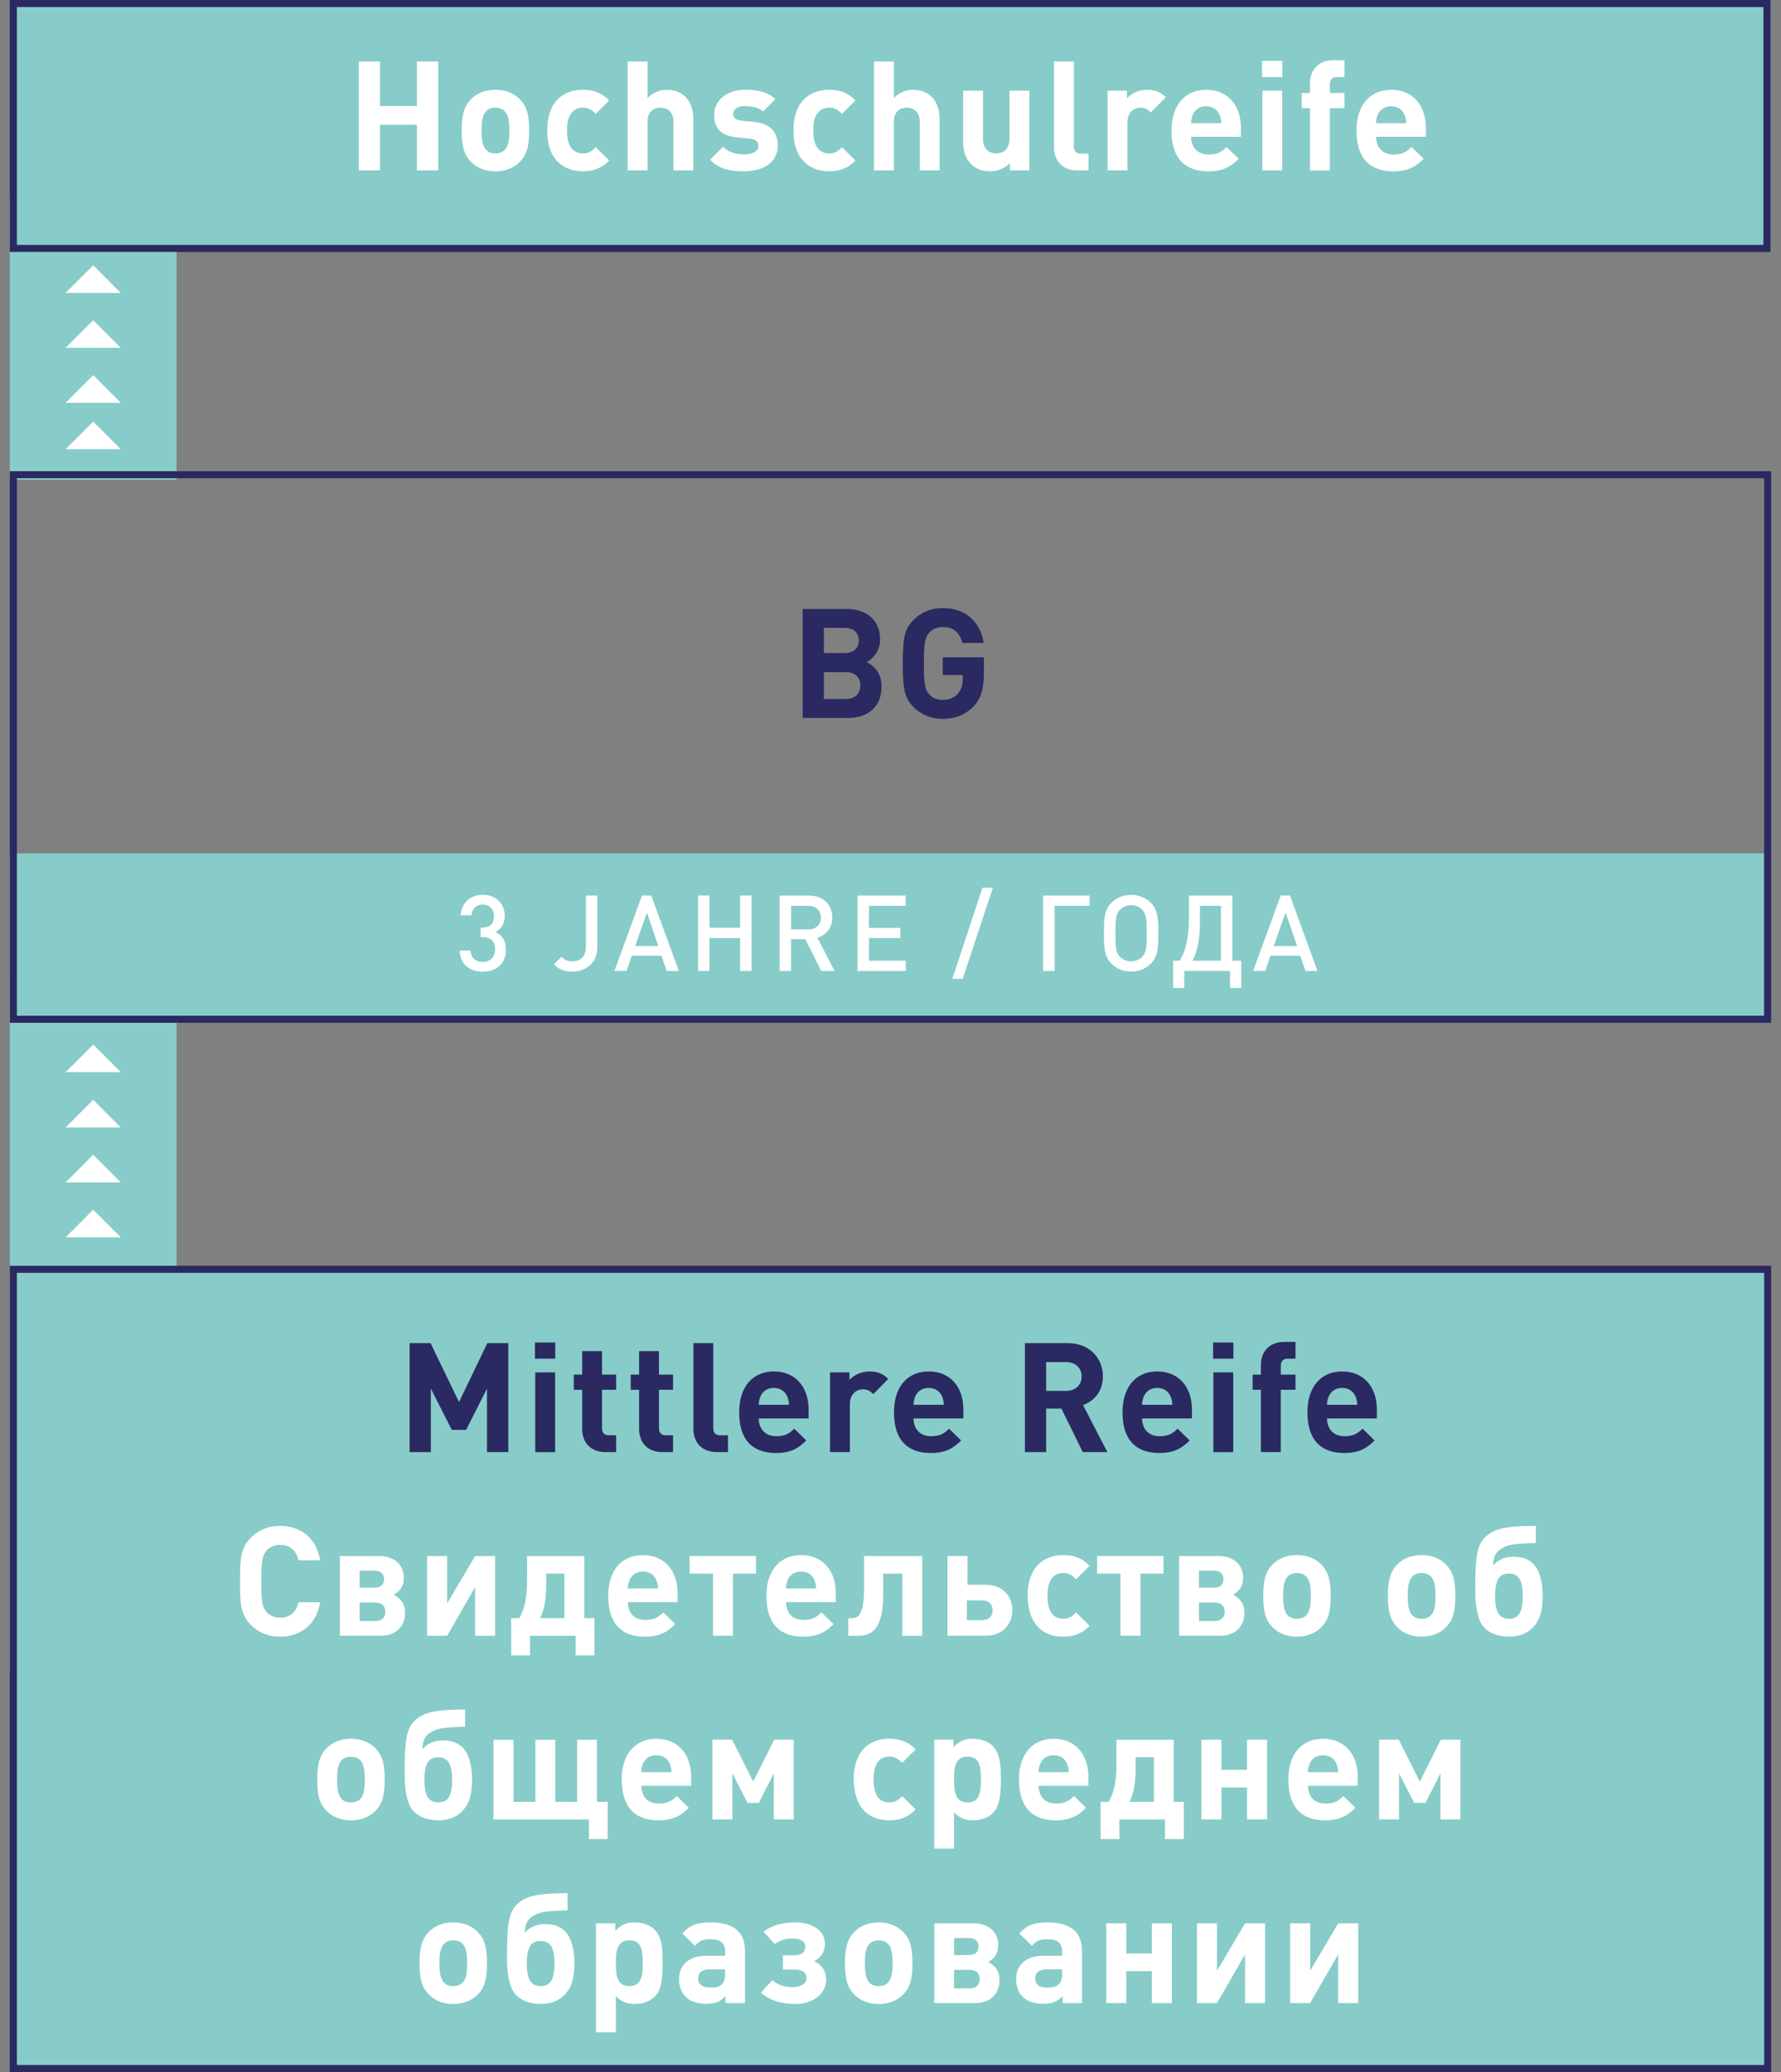 <?xml version="1.0" encoding="utf-8"?>
<!-- Generator: Adobe Illustrator 26.2.1, SVG Export Plug-In . SVG Version: 6.00 Build 0)  -->
<svg version="1.1" id="Ebene_1" xmlns="http://www.w3.org/2000/svg" xmlns:xlink="http://www.w3.org/1999/xlink" x="0px" y="0px"
	 viewBox="0 0 440.3 512" style="enable-background:new 0 0 440.3 512;" xml:space="preserve">
<rect x="0" y="0" width="440.3" height="512" fill="#808080" stroke="none"/>
<style type="text/css">
	.st0{fill:#6EC3BF;}
	.st1{fill:#A0D5D2;}
	.st2{fill:#87CCC8;}
	.st3{fill:#FFFFFF;}
	.st4{clip-path:url(#SVGID_00000049221372023932484070000001337267792573406109_);fill:#2B2961;}
	.st5{fill:#897DA2;}
	.st6{fill:#2B2961;}
	.st7{clip-path:url(#SVGID_00000047056105095516465530000017158130972665004212_);fill:#FFFFFF;}
	.st8{clip-path:url(#SVGID_00000047056105095516465530000017158130972665004212_);fill:#2B2961;}
	.st9{clip-path:url(#SVGID_00000057835761297968511360000016638687016446148019_);fill:#FFFFFF;}
	.st10{clip-path:url(#SVGID_00000057835761297968511360000016638687016446148019_);fill:#6EC3BF;}
	.st11{fill:#9D9D9C;}
	.st12{fill:#D0D0D0;}
	.st13{clip-path:url(#SVGID_00000079487285760839596280000004803553723811644070_);fill:#FFFFFF;}
	.st14{clip-path:url(#SVGID_00000067220009299882797550000012487604766703845051_);fill:#2B2961;}
	.st15{clip-path:url(#SVGID_00000067220009299882797550000012487604766703845051_);fill:#FFFFFF;}
	.st16{fill:#97D1CE;}
	.st17{clip-path:url(#SVGID_00000168085957206714045490000004824298530138453940_);fill:#2B2961;}
	.st18{clip-path:url(#SVGID_00000067935728657844315090000011094380402085279373_);fill:#2B2961;}
	.st19{clip-path:url(#SVGID_00000076594661408910620480000004672633996153024149_);fill:#FFFFFF;}
	.st20{clip-path:url(#SVGID_00000076594661408910620480000004672633996153024149_);fill:#2B2961;}
	.st21{clip-path:url(#SVGID_00000061452887871867436850000015521775955002969528_);fill:#2B2961;}
	.st22{clip-path:url(#SVGID_00000006697686421397047180000001959902827148743302_);fill:#2B2961;}
	.st23{clip-path:url(#SVGID_00000006697686421397047180000001959902827148743302_);fill:#FFFFFF;}
	.st24{clip-path:url(#SVGID_00000031904620071341487260000009322762612739198654_);fill:#FFFFFF;}
	.st25{clip-path:url(#SVGID_00000176740815277916270520000003191688519613967504_);fill:#6EC3BF;}
	.st26{clip-path:url(#SVGID_00000065766272167850772090000004648380498686803087_);fill:#2B2961;}
	.st27{clip-path:url(#SVGID_00000065766272167850772090000004648380498686803087_);fill:#1D1D1B;}
	.st28{clip-path:url(#SVGID_00000065766272167850772090000004648380498686803087_);fill:#FFFFFF;}
	.st29{clip-path:url(#SVGID_00000044157930217639715960000008939421301736027028_);fill:#2B2961;}
	.st30{clip-path:url(#SVGID_00000140015751290047863100000006271291475404213942_);fill:#2B2961;}
	.st31{clip-path:url(#SVGID_00000140015751290047863100000006271291475404213942_);fill:#FFFFFF;}
	.st32{clip-path:url(#SVGID_00000088825418551240927530000014805541745643652496_);fill:#2B2961;}
	.st33{clip-path:url(#SVGID_00000050627985192272853360000009374220578473394875_);fill:#2B2961;}
	.st34{clip-path:url(#SVGID_00000050627985192272853360000009374220578473394875_);fill:#6EC3BF;}
	.st35{clip-path:url(#SVGID_00000168109256939129897090000002383827057297270151_);fill:#2B2961;}
	.st36{clip-path:url(#SVGID_00000070838188366923084810000000000065627253440135_);fill:#2B2961;}
	.st37{clip-path:url(#SVGID_00000129885583782754007900000007778669707769385149_);fill:#2B2961;}
	.st38{clip-path:url(#SVGID_00000170264078221535826360000000711293633721391260_);fill:#2B2961;}
	.st39{clip-path:url(#SVGID_00000036241384035377854220000012512842290306017680_);fill:#6EC3BF;}
	.st40{clip-path:url(#SVGID_00000179609993414991597210000010111661360445568439_);fill:#6EC3BF;}
	.st41{clip-path:url(#SVGID_00000035515933174769090730000009814523151579740082_);fill:#6EC3BF;}
	.st42{clip-path:url(#SVGID_00000165915348426758786670000004234364056249420191_);fill:#6EC3BF;}
	.st43{clip-path:url(#SVGID_00000096035669349342392650000010646967192263003549_);fill:#2B2961;}
	.st44{clip-path:url(#SVGID_00000161625901522145083370000006276382199368799618_);fill:#2B2961;}
	.st45{clip-path:url(#SVGID_00000028286607198087729140000002332705971517434018_);fill:#2B2961;}
	.st46{clip-path:url(#SVGID_00000181788665544482042710000003875564493803206560_);fill:#2B2961;}
	.st47{clip-path:url(#SVGID_00000181788665544482042710000003875564493803206560_);fill:#FFFFFF;}
	.st48{clip-path:url(#SVGID_00000153669155561994146770000004469253207071343291_);fill:#FFFFFF;}
	.st49{clip-path:url(#SVGID_00000093871685376151284120000000770822143222308227_);fill:#2B2961;}
	.st50{clip-path:url(#SVGID_00000182513307955941607180000013907429496443451314_);fill:#2B2961;}
	.st51{clip-path:url(#SVGID_00000182513307955941607180000013907429496443451314_);fill:#FFFFFF;}
	.st52{clip-path:url(#SVGID_00000157995821831685742320000007803828068919606407_);fill:#2B2961;}
	.st53{clip-path:url(#SVGID_00000157995821831685742320000007803828068919606407_);fill:#2C265F;}
	.st54{clip-path:url(#SVGID_00000002351097911770414480000006727359567785243527_);fill:#FFFFFF;}
	.st55{clip-path:url(#SVGID_00000174590266482279730380000015051416956878036132_);fill:#2B2961;}
	.st56{clip-path:url(#SVGID_00000015313219646717607400000000905122861091336336_);fill:#FFFFFF;}
	.st57{clip-path:url(#SVGID_00000080187247385414637580000007061874259039808429_);fill:#2B2961;}
	.st58{clip-path:url(#SVGID_00000026869306133317910320000000234815407275502728_);fill:#FFFFFF;}
	.st59{clip-path:url(#SVGID_00000087408940566888151490000006133930126418216346_);fill:#2B2961;}
	.st60{clip-path:url(#SVGID_00000087408940566888151490000006133930126418216346_);fill:#FFFFFF;}
	.st61{clip-path:url(#SVGID_00000062188318260683720950000009309530769849701552_);fill:#2B2961;}
	.st62{clip-path:url(#SVGID_00000125602856925438261550000010366080299117151631_);fill:#FFFFFF;}
	.st63{clip-path:url(#SVGID_00000055680693528187182460000002975737400110923964_);fill:#2B2961;}
	.st64{clip-path:url(#SVGID_00000124140768779392513070000009226401615981374349_);fill:#FFFFFF;}
	.st65{clip-path:url(#SVGID_00000124140768779392513070000009226401615981374349_);fill:#2B2961;}
	.st66{clip-path:url(#SVGID_00000012474499283641071240000011720082472471913655_);fill:#2B2961;}
	.st67{clip-path:url(#SVGID_00000012474499283641071240000011720082472471913655_);fill:#6EC3BF;}
	.st68{clip-path:url(#SVGID_00000012474499283641071240000011720082472471913655_);fill:#FFFFFF;}
	.st69{clip-path:url(#SVGID_00000127022285630065533120000009330717008513517984_);fill:#2B2961;}
	.st70{clip-path:url(#SVGID_00000121985688005036380730000017296403322312443318_);fill:#2B2961;}
	.st71{clip-path:url(#SVGID_00000160164950366618482930000016105860298037086110_);fill:#2B2961;}
	.st72{clip-path:url(#SVGID_00000138555190991637882690000011397777589679466890_);fill:#2B2961;}
	.st73{clip-path:url(#SVGID_00000005984918990612310610000011537960340294158766_);fill:#2B2961;}
	.st74{clip-path:url(#SVGID_00000013879870211556636230000017655503789902894744_);fill:#FFFFFF;}
	.st75{clip-path:url(#SVGID_00000013879870211556636230000017655503789902894744_);fill:#6EC3BF;}
	.st76{clip-path:url(#SVGID_00000062170247577110609460000018209542154958289285_);fill:#2B2961;}
	.st77{clip-path:url(#SVGID_00000169538868564693351120000016290442170864314543_);fill:#2B2961;}
	.st78{clip-path:url(#SVGID_00000169538868564693351120000016290442170864314543_);fill:#FFFFFF;}
	.st79{clip-path:url(#SVGID_00000177451186348950342650000007081367405045708713_);fill:#2B2961;}
	.st80{clip-path:url(#SVGID_00000155121343850819408160000002764441755643793295_);fill:#FFFFFF;}
	.st81{clip-path:url(#SVGID_00000121988465987620519450000008059525737223791014_);fill:#2B2961;}
	.st82{clip-path:url(#SVGID_00000163779413020045862430000010580991843680689328_);fill:#2B2961;}
	.st83{clip-path:url(#SVGID_00000021080815670077037910000003200866474459129989_);fill:#2B2961;}
	.st84{clip-path:url(#SVGID_00000119826718696954131610000004733589401515093639_);fill:#FFFFFF;}
	.st85{clip-path:url(#SVGID_00000102540723632614359390000015886157186245121153_);fill:#FFFFFF;}
	.st86{clip-path:url(#SVGID_00000112612727040107977290000010038180213834141112_);fill:#2B2961;}
	.st87{clip-path:url(#SVGID_00000090282542846189540850000002418882089832767407_);fill:#2B2961;}
	.st88{clip-path:url(#SVGID_00000090282542846189540850000002418882089832767407_);fill:#FFFFFF;}
	.st89{clip-path:url(#SVGID_00000115502090563332119040000018295304430974123927_);fill:#2B2961;}
	.st90{clip-path:url(#SVGID_00000137099959382090822600000014962282349303459209_);fill:#FFFFFF;}
	.st91{clip-path:url(#SVGID_00000031179550982163137900000009593749849452770457_);fill:#6EC3BF;}
	.st92{clip-path:url(#SVGID_00000031179550982163137900000009593749849452770457_);fill:#2B2961;}
	.st93{clip-path:url(#SVGID_00000129182450749373038030000006228980106513956488_);fill:#6EC3BF;}
	.st94{clip-path:url(#SVGID_00000092455392272113436360000015128023895255771305_);fill:#2B2961;}
	.st95{clip-path:url(#SVGID_00000157306084074446231890000013230957329103447221_);fill:#2B2961;}
	.st96{clip-path:url(#SVGID_00000165913651985777573370000002257377267255318948_);fill:#2B2961;}
	.st97{clip-path:url(#SVGID_00000013904111203252966360000017344572274022698638_);fill:#2B2961;}
	.st98{clip-path:url(#SVGID_00000094615957998933090890000011129146488662918567_);fill:#2B2961;}
	.st99{clip-path:url(#SVGID_00000094615957998933090890000011129146488662918567_);fill:#6EC3BF;}
	.st100{clip-path:url(#SVGID_00000075874778763037028250000011140566399122486409_);fill:#2B2961;}
	.st101{clip-path:url(#SVGID_00000126307567811557783520000008949510097929760930_);fill:#2B2961;}
	.st102{clip-path:url(#SVGID_00000126307567811557783520000008949510097929760930_);fill:#6EC3BF;}
	.st103{clip-path:url(#SVGID_00000090255429761703295840000011922241054143756694_);fill:#2B2961;}
	.st104{clip-path:url(#SVGID_00000005958026575900584100000012426069850584828297_);fill:#FFFFFF;}
	.st105{clip-path:url(#SVGID_00000005958026575900584100000012426069850584828297_);fill:#2B2961;}
	.st106{clip-path:url(#SVGID_00000113313802889430236470000013287701309949377157_);fill:#6EC3BF;}
	.st107{clip-path:url(#SVGID_00000062191960089903683740000018248836057517992876_);fill:#2B2961;}
	.st108{clip-path:url(#SVGID_00000101070707895210029250000011538844506224979598_);fill:#2B2961;}
	.st109{clip-path:url(#SVGID_00000101070707895210029250000011538844506224979598_);fill:#FFFFFF;}
	.st110{clip-path:url(#SVGID_00000088106506246277768470000014517190028697044901_);fill:#6EC3BF;}
	.st111{clip-path:url(#SVGID_00000079453900975064785120000009125919764806071432_);fill:#2B2961;}
	.st112{clip-path:url(#SVGID_00000067219378409905469880000001589068060020662429_);fill:#2B2961;}
	.st113{clip-path:url(#SVGID_00000067219378409905469880000001589068060020662429_);fill:#6EC3BF;}
	.st114{clip-path:url(#SVGID_00000079455268785244159620000003255478167326193031_);fill:#2B2961;}
	.st115{clip-path:url(#SVGID_00000042014109890445890320000016198751303241072258_);fill:#6EC3BF;}
	.st116{clip-path:url(#SVGID_00000042014109890445890320000016198751303241072258_);fill:#2B2961;}
	.st117{clip-path:url(#SVGID_00000121248090588536330090000009417389392679056028_);fill:#2B2961;}
	.st118{clip-path:url(#SVGID_00000010298855717282881920000006979877539804155547_);fill:#FFFFFF;}
	.st119{clip-path:url(#SVGID_00000010298855717282881920000006979877539804155547_);}
	.st120{clip-path:url(#SVGID_00000082362286122635812330000001605195015122886590_);fill:#2B2961;}
	.st121{clip-path:url(#SVGID_00000010298855717282881920000006979877539804155547_);fill:#6EC3BF;}
	.st122{clip-path:url(#SVGID_00000105414893015057194400000013340120185258751368_);fill:#2B2961;}
	.st123{clip-path:url(#SVGID_00000010298855717282881920000006979877539804155547_);fill:#2B2961;}
	.st124{clip-path:url(#SVGID_00000124843034817558490980000013258274286582841005_);fill:#2B2961;}
	.st125{clip-path:url(#SVGID_00000119083112603178680570000006168151235300457360_);fill:#2B2961;}
	.st126{clip-path:url(#SVGID_00000039847829632141147550000009513263739709057665_);}
	.st127{clip-path:url(#SVGID_00000114043971611470816440000011811598453402945452_);}
	.st128{clip-path:url(#SVGID_00000116958106477840593030000006584757909567195302_);fill:#FFFFFF;}
	.st129{clip-path:url(#SVGID_00000100373060109801305300000016287933543625151132_);fill:#2B2961;}
	.st130{clip-path:url(#SVGID_00000132768567302912733420000001664586315858846090_);fill:#2B2961;}
	.st131{clip-path:url(#SVGID_00000132768567302912733420000001664586315858846090_);fill:#6EC3BF;}
	.st132{clip-path:url(#SVGID_00000132768567302912733420000001664586315858846090_);fill:#FFFFFF;}
	.st133{clip-path:url(#SVGID_00000002369027482616785620000018135366914555256199_);fill:#2B2961;}
	.st134{clip-path:url(#SVGID_00000002369027482616785620000018135366914555256199_);fill:#6EC3BF;}
	.st135{clip-path:url(#SVGID_00000002372141685321170120000001138123693060475815_);fill:#2B2961;}
	.st136{clip-path:url(#SVGID_00000147909133770004712450000011286275277088398006_);fill:#6EC3BF;}
	.st137{clip-path:url(#SVGID_00000147909133770004712450000011286275277088398006_);fill:#FFFFFF;}
	.st138{clip-path:url(#SVGID_00000083808350846746439480000012398958802283434392_);fill:#2B2961;}
	.st139{clip-path:url(#SVGID_00000083808350846746439480000012398958802283434392_);fill:#6EC3BF;}
	.st140{clip-path:url(#SVGID_00000078026236011109911350000007615050543480660927_);fill:#2B2961;}
	.st141{clip-path:url(#SVGID_00000163069353390376298640000002692029391221509524_);fill:#2B2961;}
	.st142{clip-path:url(#SVGID_00000163069353390376298640000002692029391221509524_);fill:#FFFFFF;}
	.st143{clip-path:url(#SVGID_00000062893884403922263180000005800550325089424061_);fill:#2B2961;}
	.st144{clip-path:url(#SVGID_00000141454198603237490230000001253100149488865955_);fill:#FFFFFF;}
	.st145{clip-path:url(#SVGID_00000080192690156428785520000016439121166609502130_);fill:#2B2961;}
	.st146{clip-path:url(#SVGID_00000183241521634689017130000001788869233236927645_);fill:#2B2961;}
	.st147{clip-path:url(#SVGID_00000183241521634689017130000001788869233236927645_);fill:#FFFFFF;}
	.st148{clip-path:url(#SVGID_00000101067500013735794220000008916336702878916999_);fill:#2B2961;}
	.st149{clip-path:url(#SVGID_00000011735533709432509520000015851975788193049998_);fill:#2B2961;}
	.st150{clip-path:url(#SVGID_00000011735533709432509520000015851975788193049998_);fill:#FFFFFF;}
	.st151{clip-path:url(#SVGID_00000139293768691294624040000009522675659812747700_);fill:#2B2961;}
	.st152{clip-path:url(#SVGID_00000139293768691294624040000009522675659812747700_);fill:#6EC3BF;}
	.st153{clip-path:url(#SVGID_00000005253230938768270810000001671257500843744692_);fill:#1D1D1B;}
	.st154{clip-path:url(#SVGID_00000005253230938768270810000001671257500843744692_);fill:#2B2961;}
	.st155{clip-path:url(#SVGID_00000005253230938768270810000001671257500843744692_);fill:#FFFFFF;}
	.st156{clip-path:url(#SVGID_00000116224438678599161050000004098866393213637565_);fill:#2B2961;}
	.st157{clip-path:url(#SVGID_00000073690786185172009720000002776777830985730448_);fill:#2B2961;}
	.st158{clip-path:url(#SVGID_00000055688287893853087040000014014267510805355701_);fill:#2B2961;}
	.st159{clip-path:url(#SVGID_00000055688287893853087040000014014267510805355701_);fill:#FFFFFF;}
	.st160{clip-path:url(#SVGID_00000055688287893853087040000014014267510805355701_);fill:#6EC3BF;}
	.st161{clip-path:url(#SVGID_00000030453183043626209160000002486698282331241116_);fill:#2B2961;}
	.st162{clip-path:url(#SVGID_00000098216602018401406960000017773158869538110393_);fill:#2B2961;}
	.st163{clip-path:url(#SVGID_00000105415416185599443010000003187765062550000806_);fill:#2B2961;}
	.st164{clip-path:url(#SVGID_00000142874511173477812900000014835227070180406196_);fill:#2B2961;}
	.st165{clip-path:url(#SVGID_00000142874511173477812900000014835227070180406196_);fill:#FFFFFF;}
	.st166{clip-path:url(#SVGID_00000140695947276103322320000007238994514732941734_);fill:#2B2961;}
	.st167{clip-path:url(#SVGID_00000140695947276103322320000007238994514732941734_);fill:#FFFFFF;}
	.st168{clip-path:url(#SVGID_00000156583612308114405260000001655640695798431621_);fill:#2B2961;}
	.st169{clip-path:url(#SVGID_00000116936402776289489740000008754812654613450392_);fill:#2B2961;}
	.st170{clip-path:url(#SVGID_00000116936402776289489740000008754812654613450392_);fill:#FFFFFF;}
	.st171{clip-path:url(#SVGID_00000139256323158234906990000008732412623159911346_);fill:#2B2961;}
	.st172{clip-path:url(#SVGID_00000053510062528931988810000010757339616532620425_);fill:#FFFFFF;}
	.st173{clip-path:url(#SVGID_00000062181182446467680590000006009204897948986776_);fill:#2B2961;}
	.st174{clip-path:url(#SVGID_00000062181182446467680590000006009204897948986776_);fill:#6EC3BF;}
	.st175{clip-path:url(#SVGID_00000106124054954878252830000016676198753071255219_);fill:#2B2961;}
	.st176{clip-path:url(#SVGID_00000098931495591325790080000000825784020516885692_);fill:#2B2961;}
	.st177{clip-path:url(#SVGID_00000124151346240713477420000004395791798159733681_);fill:#FFFFFF;}
	.st178{clip-path:url(#SVGID_00000128474611620938073230000016461300475208771750_);fill:#6EC3BF;}
	.st179{clip-path:url(#SVGID_00000128474611620938073230000016461300475208771750_);fill:#2B2961;}
	.st180{clip-path:url(#SVGID_00000112609762507059899800000012633003095816003997_);fill:#6EC3BF;}
	.st181{clip-path:url(#SVGID_00000036231141701080474220000002777494557524005028_);fill:#2B2961;}
	.st182{clip-path:url(#SVGID_00000077326396341224832400000015038159149033491873_);fill:#6EC3BF;}
	.st183{clip-path:url(#SVGID_00000077326396341224832400000015038159149033491873_);fill:#2B2961;}
	.st184{clip-path:url(#SVGID_00000026858632550199068380000006179129866436632197_);fill:#2B2961;}
	.st185{clip-path:url(#SVGID_00000098938240006542256150000010749464689504666266_);fill:#2B2961;}
	.st186{clip-path:url(#SVGID_00000171694044779154541690000005374778382845682089_);fill:#2B2961;}
	.st187{clip-path:url(#SVGID_00000008129564604141711590000013807129569243307697_);fill:#2B2961;}
	.st188{clip-path:url(#SVGID_00000085236042600976387230000002885130054232212627_);fill:#2B2961;}
	.st189{clip-path:url(#SVGID_00000134221469696505268670000015504344473374282903_);fill:#6EC3BF;}
	.st190{clip-path:url(#SVGID_00000134221469696505268670000015504344473374282903_);fill:#2B2961;}
	.st191{clip-path:url(#SVGID_00000111910318701233986840000010543265436805584317_);fill:#6EC3BF;}
	.st192{clip-path:url(#SVGID_00000111910318701233986840000010543265436805584317_);fill:#2B2961;}
	.st193{clip-path:url(#SVGID_00000106857731291042523520000017381100020998264982_);fill:#2B2961;}
	.st194{clip-path:url(#SVGID_00000011020103154621720430000004109523048260548252_);fill:#2B2961;}
	.st195{clip-path:url(#SVGID_00000155123503155201866160000008173656285823388062_);fill:#2B2961;}
	.st196{clip-path:url(#SVGID_00000036974490678638384590000006094311381925065628_);fill:#FFFFFF;}
	.st197{clip-path:url(#SVGID_00000064312396627890419460000017567992214246817983_);fill:#2B2961;}
	.st198{clip-path:url(#SVGID_00000062878638014744891510000004383817548326565552_);fill:#2B2961;}
	.st199{clip-path:url(#SVGID_00000062878638014744891510000004383817548326565552_);fill:#6EC3BF;}
	.st200{clip-path:url(#SVGID_00000093875844355102613130000000479266351132352180_);fill:#2B2961;}
	.st201{clip-path:url(#SVGID_00000096776741645860639640000006961328070888539296_);fill:#2B2961;}
	.st202{clip-path:url(#SVGID_00000120518287693700191720000001724831239303506822_);fill:#6EC3BF;}
	.st203{clip-path:url(#SVGID_00000120518287693700191720000001724831239303506822_);fill:#2B2961;}
	.st204{clip-path:url(#SVGID_00000183959895626189892810000017461866638718566046_);fill:#6EC3BF;}
	.st205{clip-path:url(#SVGID_00000183959895626189892810000017461866638718566046_);fill:#2B2961;}
	.st206{clip-path:url(#SVGID_00000157305968635237977410000017137021113340785837_);fill:#2B2961;}
	.st207{clip-path:url(#SVGID_00000088845000297561937720000003445911295015317146_);fill:#2B2961;}
	.st208{clip-path:url(#SVGID_00000088845000297561937720000003445911295015317146_);fill:#6EC3BF;}
	.st209{clip-path:url(#SVGID_00000044871715674775112510000003880599672536980626_);fill:#2B2961;}
	.st210{clip-path:url(#SVGID_00000044871715674775112510000003880599672536980626_);fill:#6EC3BF;}
	.st211{clip-path:url(#SVGID_00000151533081695312714000000015217511246969461655_);fill:#2B2961;}
	.st212{clip-path:url(#SVGID_00000151533081695312714000000015217511246969461655_);fill:#6EC3BF;}
	.st213{clip-path:url(#SVGID_00000137109921632760188040000015150280755308916913_);fill:#2B2961;}
	.st214{clip-path:url(#SVGID_00000083792912520873780150000000582894634628038583_);fill:#6EC3BF;}
	.st215{clip-path:url(#SVGID_00000083792912520873780150000000582894634628038583_);fill:#2B2961;}
	.st216{clip-path:url(#SVGID_00000045580712467246728980000003370969759845331077_);fill:#6EC3BF;}
	.st217{clip-path:url(#SVGID_00000045580712467246728980000003370969759845331077_);fill:#2B2961;}
	.st218{clip-path:url(#SVGID_00000073710356954498039280000011011351764521205928_);fill:#FFFFFF;}
	.st219{clip-path:url(#SVGID_00000073710356954498039280000011011351764521205928_);fill:#2B2961;}
	.st220{clip-path:url(#SVGID_00000085220295019055060340000007757239693693155518_);fill:#FFFFFF;}
	.st221{clip-path:url(#SVGID_00000085220295019055060340000007757239693693155518_);fill:#2B2961;}
	.st222{clip-path:url(#SVGID_00000168102534118173514800000002843154699044694417_);fill:#FFFFFF;}
	.st223{clip-path:url(#SVGID_00000168102534118173514800000002843154699044694417_);fill:#2B2961;}
	.st224{clip-path:url(#SVGID_00000099649134749292416610000006528658170193051827_);fill:#6EC3BF;}
	.st225{clip-path:url(#SVGID_00000099649134749292416610000006528658170193051827_);fill:#2B2961;}
	.st226{clip-path:url(#SVGID_00000132056579263212780730000003413981048074090119_);fill:#2B2961;}
	.st227{clip-path:url(#SVGID_00000132056579263212780730000003413981048074090119_);fill:#6EC3BF;}
	.st228{clip-path:url(#SVGID_00000149343497840496118040000010881258603670445487_);fill:#2B2961;}
	.st229{clip-path:url(#SVGID_00000130643866637039629750000005239429343643846795_);fill:#6EC3BF;}
	.st230{clip-path:url(#SVGID_00000130643866637039629750000005239429343643846795_);fill:#2B2961;}
	.st231{clip-path:url(#SVGID_00000042733461866316370510000003308602264779270838_);fill:#2B2961;}
	.st232{clip-path:url(#SVGID_00000026123323497902548950000010561640083530244759_);fill:#2B2961;}
	.st233{clip-path:url(#SVGID_00000026123323497902548950000010561640083530244759_);fill:#6EC3BF;}
	.st234{clip-path:url(#SVGID_00000062883681977106066720000006712135731077140107_);fill:#2B2961;}
	.st235{clip-path:url(#SVGID_00000165942802242742101270000011277310427436987554_);fill:#FFFFFF;}
	.st236{clip-path:url(#SVGID_00000165942802242742101270000011277310427436987554_);fill:#2B2961;}
	.st237{fill:#2C265F;}
	.st238{clip-path:url(#SVGID_00000075135377637911718600000017973452802508007086_);fill:#2B2961;}
	.st239{clip-path:url(#SVGID_00000075135377637911718600000017973452802508007086_);fill:#6EC3BF;}
	.st240{fill:#61B87A;}
	.st241{clip-path:url(#SVGID_00000041282046606962815710000017206471605329128358_);fill:#2B2961;}
	.st242{clip-path:url(#SVGID_00000029767552569954594560000017752526079087447989_);fill:#2B2961;}
	.st243{clip-path:url(#SVGID_00000043455178679001956680000014478397190387967403_);fill:#2B2961;}
	.st244{clip-path:url(#SVGID_00000174567652915055172180000001951480697197054395_);fill:#2B2961;}
	.st245{clip-path:url(#SVGID_00000174567652915055172180000001951480697197054395_);fill:#61B87A;}
	.st246{clip-path:url(#SVGID_00000174567652915055172180000001951480697197054395_);fill:#FFFFFF;}
	.st247{clip-path:url(#SVGID_00000116207056837909686000000017816650697704664757_);fill:#2B2961;}
	.st248{clip-path:url(#SVGID_00000116207056837909686000000017816650697704664757_);fill:#61B87A;}
	.st249{clip-path:url(#SVGID_00000037675870461917925840000014836184408315574168_);fill:#2B2961;}
	.st250{clip-path:url(#SVGID_00000160894987642246840270000006555338180418139522_);fill:#6EC3BF;}
	.st251{clip-path:url(#SVGID_00000160894987642246840270000006555338180418139522_);fill:#2B2961;}
	.st252{clip-path:url(#SVGID_00000068652352812330772240000011446404708925941646_);fill:#2B2961;}
	.st253{clip-path:url(#SVGID_00000068652352812330772240000011446404708925941646_);fill:#6EC3BF;}
	.st254{clip-path:url(#SVGID_00000133492759041876270730000010161796381845149075_);fill:#2B2961;}
	.st255{clip-path:url(#SVGID_00000133492759041876270730000010161796381845149075_);fill:#6EC3BF;}
	.st256{clip-path:url(#SVGID_00000125595684084305547180000008709647611521852321_);}
	.st257{clip-path:url(#SVGID_00000013899364626401937550000002304617485001339265_);}
	.st258{clip-path:url(#SVGID_00000161603167165046849590000000082725747697897376_);}
	.st259{clip-path:url(#SVGID_00000177467627737760120330000017554695934802359686_);}
	.st260{clip-path:url(#SVGID_00000117656439839590186390000004540338595948007056_);}
	.st261{clip-path:url(#SVGID_00000170259841523346318520000012135804304298250676_);}
	.st262{clip-path:url(#SVGID_00000170992324978050257000000007860084783295902090_);}
	.st263{clip-path:url(#SVGID_00000000198704843864264240000004115892180936352956_);}
	.st264{clip-path:url(#SVGID_00000122698299630567719090000001789294203509203880_);}
	.st265{clip-path:url(#SVGID_00000181061823609364661090000013883276996214628256_);}
	.st266{clip-path:url(#SVGID_00000160912172990120775870000011294688571165291907_);}
	.st267{clip-path:url(#SVGID_00000127021149640645846300000000917603659673187511_);}
	.st268{clip-path:url(#SVGID_00000020375015624496980760000001458241807610197936_);}
	.st269{clip-path:url(#SVGID_00000026868109989389330660000010120515702087231652_);}
	.st270{clip-path:url(#SVGID_00000037685429834322275050000006600493905596288941_);}
	.st271{clip-path:url(#SVGID_00000011001609588768192450000002105639451087637654_);}
	.st272{clip-path:url(#SVGID_00000090255383688619189390000002983924713936964254_);}
	.st273{clip-path:url(#SVGID_00000039832681855034760700000005207146719366001299_);}
	.st274{clip-path:url(#SVGID_00000088106943607299632490000017909316772750215583_);}
	.st275{clip-path:url(#SVGID_00000165208939269199099570000011328369833101997450_);}
	.st276{clip-path:url(#SVGID_00000158719535072860921110000006827234248252820666_);}
	.st277{clip-path:url(#SVGID_00000108285624702290520140000010609915723766059685_);}
	.st278{clip-path:url(#SVGID_00000067956896176375792500000007281452801081018806_);}
	.st279{clip-path:url(#SVGID_00000086679806838234575860000006277032098110325931_);}
	.st280{clip-path:url(#SVGID_00000046322382723991454680000015348324486205081229_);}
	.st281{clip-path:url(#SVGID_00000003808833595110329400000009533583408008563893_);}
	.st282{clip-path:url(#SVGID_00000081625968043953081400000003244310372057312418_);}
	.st283{clip-path:url(#SVGID_00000060736132802312581100000008081962817468923275_);}
	.st284{clip-path:url(#SVGID_00000137851320508866008760000013827836842686553233_);}
	.st285{clip-path:url(#SVGID_00000081615810649149210170000017616988599114331793_);}
	.st286{clip-path:url(#SVGID_00000074409558857951620080000016794218477656662436_);}
	.st287{clip-path:url(#SVGID_00000068644930970918168350000003887700737672048297_);}
	.st288{clip-path:url(#SVGID_00000143593349430416633180000000603086627569414071_);}
	.st289{clip-path:url(#SVGID_00000039846223989863806070000007080888289579995836_);}
	.st290{clip-path:url(#SVGID_00000032650643743840333050000013318052982319821740_);}
	.st291{clip-path:url(#SVGID_00000036953012729880650710000002477586118625106321_);}
	.st292{clip-path:url(#SVGID_00000168087590347899825660000000242951745053956504_);}
	.st293{clip-path:url(#SVGID_00000049191745637464269240000009015971698194051761_);}
	.st294{clip-path:url(#SVGID_00000080918061695365474580000013106125611553266832_);}
	.st295{clip-path:url(#SVGID_00000039811830827047955780000017389291729576488587_);}
	.st296{clip-path:url(#SVGID_00000121272003007774406520000009508739521332960689_);}
	.st297{clip-path:url(#SVGID_00000035527166626242683260000013627568699860508813_);}
	.st298{clip-path:url(#SVGID_00000160900539596911460820000017646591679859641508_);}
	.st299{clip-path:url(#SVGID_00000083783429898658519740000009874033581070025902_);}
	.st300{clip-path:url(#SVGID_00000003820576921053575910000003533532775941786280_);}
	.st301{clip-path:url(#SVGID_00000092413942850467922050000000016475938569518762_);}
	.st302{clip-path:url(#SVGID_00000124881094079358882540000007148586486417916809_);}
	.st303{clip-path:url(#SVGID_00000093172464975947020000000018328723089197283518_);}
	.st304{clip-path:url(#SVGID_00000032609152097056175990000008690351572611548808_);}
	.st305{clip-path:url(#SVGID_00000083780965472480907520000010869542057195519378_);}
	.st306{clip-path:url(#SVGID_00000112608203424785183660000017086647348990441354_);}
	.st307{clip-path:url(#SVGID_00000103986985372856538860000004460245106458849155_);}
	.st308{clip-path:url(#SVGID_00000114056616425023331080000008432674145086484134_);}
	.st309{clip-path:url(#SVGID_00000110463888797621871790000001978294506119108481_);}
	.st310{clip-path:url(#SVGID_00000103233772224509411380000002020142151489862279_);}
	.st311{clip-path:url(#SVGID_00000132075346469295165400000009571582129401138577_);}
	.st312{clip-path:url(#SVGID_00000026847431569013257620000014169000315793956543_);}
	.st313{clip-path:url(#SVGID_00000040542267915586595320000014431059988585478044_);}
	.st314{clip-path:url(#SVGID_00000057828675268921084020000013425969373901037752_);}
	.st315{clip-path:url(#SVGID_00000148647758550075044120000011376138485277104026_);}
	.st316{clip-path:url(#SVGID_00000000201807486111608920000017389002562184200361_);}
	.st317{clip-path:url(#SVGID_00000002374157940494716190000018074679102306294708_);}
	.st318{clip-path:url(#SVGID_00000011727109692503706230000001427028184696895893_);}
	.st319{clip-path:url(#SVGID_00000172399338952428317250000015924995110283026062_);}
	.st320{clip-path:url(#SVGID_00000167393058820986609880000011335100727104098482_);}
	.st321{clip-path:url(#SVGID_00000054258756087174825410000016344646590721807539_);}
	.st322{clip-path:url(#SVGID_00000124121136752575321020000014845899729354644412_);}
	.st323{clip-path:url(#SVGID_00000085930582197247284070000012996094863810659503_);}
	.st324{clip-path:url(#SVGID_00000096054654419390948690000017729632688088648589_);}
	.st325{clip-path:url(#SVGID_00000045600004067085151200000011349781637501141141_);}
	.st326{clip-path:url(#SVGID_00000060719375009357663390000006264070839886771613_);}
	.st327{clip-path:url(#SVGID_00000132062658043460891840000013862419117563841929_);}
	.st328{clip-path:url(#SVGID_00000010291799960905699820000006657257278534596022_);}
	.st329{clip-path:url(#SVGID_00000028291834146056224790000006351882466464744322_);}
	.st330{clip-path:url(#SVGID_00000056388122173554181590000004726508930273018005_);}
	.st331{clip-path:url(#SVGID_00000088825620414146389900000001301865683951970198_);}
	.st332{clip-path:url(#SVGID_00000022551913836990831070000005631680279091400606_);}
	.st333{clip-path:url(#SVGID_00000092454301970638094140000015032356094551359376_);}
	.st334{clip-path:url(#SVGID_00000098921700148258946350000004245582138383547044_);}
	.st335{clip-path:url(#SVGID_00000142863236464425723570000003204853855239807104_);}
	.st336{clip-path:url(#SVGID_00000039827920189156043450000003640011170215565710_);}
	.st337{clip-path:url(#SVGID_00000138550336839882288270000000838935327553740732_);}
	.st338{clip-path:url(#SVGID_00000062874937913330283500000010076334070895841157_);}
	.st339{clip-path:url(#SVGID_00000035507583922277965530000004413769624812345484_);}
	.st340{clip-path:url(#SVGID_00000070801985086464573340000009069745987725942400_);}
	.st341{clip-path:url(#SVGID_00000145058984488834010480000005724354771275619502_);}
	.st342{clip-path:url(#SVGID_00000072963397141018236930000012447584308359255202_);}
	.st343{clip-path:url(#SVGID_00000118363585810823928700000012630343021162175377_);}
	.st344{clip-path:url(#SVGID_00000178205736802371340670000011222218344999388326_);}
	.st345{clip-path:url(#SVGID_00000162343006424236105290000000199042341487472282_);}
	.st346{clip-path:url(#SVGID_00000109711839691460775970000001228252271778055332_);}
	.st347{clip-path:url(#SVGID_00000132766605836617129870000018209562470833605781_);}
	.st348{clip-path:url(#SVGID_00000119094636007908219560000003391018047815250306_);}
	.st349{clip-path:url(#SVGID_00000111170261367382090450000014213195171770378139_);}
	.st350{clip-path:url(#SVGID_00000056404493068808757660000014731878938158171274_);}
	.st351{clip-path:url(#SVGID_00000052097902004896813480000013752561512078499745_);}
	.st352{clip-path:url(#SVGID_00000069391902680597654460000005133056011204278404_);}
	.st353{clip-path:url(#SVGID_00000065054204004693969420000009194837604095333813_);}
	.st354{clip-path:url(#SVGID_00000053515342161844232550000005801780983360398744_);}
	.st355{clip-path:url(#SVGID_00000013150867845160557430000016399707305709138334_);}
	.st356{clip-path:url(#SVGID_00000111884776666206421020000017438312927967064741_);}
	.st357{clip-path:url(#SVGID_00000160880030952125060680000011539712534723884951_);}
	.st358{clip-path:url(#SVGID_00000173132105548991254090000011268071503025355442_);}
	.st359{clip-path:url(#SVGID_00000069359858752236080380000018314926159239621550_);}
	.st360{clip-path:url(#SVGID_00000078730141319276544380000010750743218596564410_);}
	.st361{clip-path:url(#SVGID_00000097475185125041250770000011790088235785785733_);}
	.st362{clip-path:url(#SVGID_00000116955418026882431260000006837141264604036249_);}
	.st363{clip-path:url(#SVGID_00000026853631243942267010000016251344376577457832_);}
	.st364{clip-path:url(#SVGID_00000161612406778563808790000010601015329162418364_);}
	.st365{clip-path:url(#SVGID_00000129893158050937634680000004416191382260734638_);}
	.st366{clip-path:url(#SVGID_00000082359563552755038020000000957019317488373148_);}
	.st367{clip-path:url(#SVGID_00000049205041525812089160000015183033401643833012_);}
	.st368{clip-path:url(#SVGID_00000019642992862867849430000016913517602807707313_);}
	.st369{clip-path:url(#SVGID_00000170260794363491194250000000101259861406625963_);}
	.st370{clip-path:url(#SVGID_00000158005701624055194230000014831797791366953648_);}
	.st371{clip-path:url(#SVGID_00000096751768967177793880000002516917789516841620_);}
	.st372{clip-path:url(#SVGID_00000173843739161533915750000004151272279919421328_);}
	.st373{clip-path:url(#SVGID_00000084524321722139734820000015125728672797380998_);}
	.st374{clip-path:url(#SVGID_00000113354684358869644380000000311808368731338406_);}
	.st375{clip-path:url(#SVGID_00000086678245709819846000000000559150656498180254_);}
	.st376{clip-path:url(#SVGID_00000119799254029287702310000005206931247791477421_);}
	.st377{clip-path:url(#SVGID_00000119796493423508952190000017750110903099076494_);}
	.st378{clip-path:url(#SVGID_00000083079975657612073300000014001926379368392847_);}
	.st379{clip-path:url(#SVGID_00000039109371949533331250000014495144235934812860_);}
	.st380{clip-path:url(#SVGID_00000054955431312394325470000009706454541500302519_);}
	.st381{clip-path:url(#SVGID_00000122703291721002805150000015417491617589179023_);}
	.st382{clip-path:url(#SVGID_00000062876008797752897360000012658620237096535196_);}
	.st383{clip-path:url(#SVGID_00000073710684073367306340000012709029551234697622_);}
	.st384{clip-path:url(#SVGID_00000100367465744917171030000014789153783754417846_);}
	.st385{clip-path:url(#SVGID_00000096746239990559410640000005185428251299375027_);}
	.st386{clip-path:url(#SVGID_00000022536927080968758890000006414206104261285049_);}
	.st387{clip-path:url(#SVGID_00000084496103521163258700000011838991879846720435_);}
	.st388{clip-path:url(#SVGID_00000093895084501228232870000000217390308544760453_);}
	.st389{clip-path:url(#SVGID_00000121241837981358700840000016688160058300560313_);}
	.st390{clip-path:url(#SVGID_00000108283690849902263090000001279554741181141383_);}
	.st391{clip-path:url(#SVGID_00000072977040396417815150000013504125879915636877_);}
	.st392{clip-path:url(#SVGID_00000112615317647182226300000008175116453757061272_);}
	.st393{clip-path:url(#SVGID_00000109712215329123987970000008831832168731730820_);}
	.st394{clip-path:url(#SVGID_00000109711998844590602080000007590262464206495881_);}
	.st395{clip-path:url(#SVGID_00000165206995270365542040000009884162346545651378_);}
	.st396{clip-path:url(#SVGID_00000141428538751694176020000011699241734932544411_);}
	.st397{clip-path:url(#SVGID_00000174598485367666495960000001521281026262902711_);}
	.st398{clip-path:url(#SVGID_00000000218338378623003960000000311344295487730323_);}
	.st399{clip-path:url(#SVGID_00000005971215959692353430000002523705254812059823_);}
	.st400{clip-path:url(#SVGID_00000104698533789411395520000008534636389317456817_);}
	.st401{clip-path:url(#SVGID_00000084510322608433756380000001357513840965404057_);}
	.st402{clip-path:url(#SVGID_00000038379941168073677640000000759580402431581074_);}
	.st403{clip-path:url(#SVGID_00000026141921700934221390000011999551529977799314_);}
	.st404{clip-path:url(#SVGID_00000025407371619989874190000003791094022230626994_);}
	.st405{clip-path:url(#SVGID_00000023239538324654922240000002584555252038886836_);}
	.st406{clip-path:url(#SVGID_00000018216114538427127040000014117733031204861569_);}
	.st407{clip-path:url(#SVGID_00000049938976218840393870000015258235524241534384_);}
	.st408{clip-path:url(#SVGID_00000149342835503788494710000003199775934868275374_);}
	.st409{clip-path:url(#SVGID_00000014632958688373020620000015595334301160986283_);}
	.st410{clip-path:url(#SVGID_00000075849993254346459210000009035549950529753247_);}
	.st411{clip-path:url(#SVGID_00000011742054132654107370000002627370774661852346_);}
	.st412{clip-path:url(#SVGID_00000168805022164242704200000003257060752177322660_);}
	.st413{clip-path:url(#SVGID_00000170961758384356295790000017541236505114476449_);}
	.st414{clip-path:url(#SVGID_00000087406633074252653010000005165733439862581930_);}
	.st415{clip-path:url(#SVGID_00000170999627839692363060000017590497662966332304_);}
	.st416{clip-path:url(#SVGID_00000099660857956492075600000010419105322393841281_);}
	.st417{clip-path:url(#SVGID_00000015351341413554441150000015670106321393248920_);}
	.st418{clip-path:url(#SVGID_00000181771445537703935640000017870570842132520841_);}
	.st419{clip-path:url(#SVGID_00000093864859913289117830000003376715473110350480_);}
	.st420{clip-path:url(#SVGID_00000170242253224985803380000005062633084381801131_);}
	.st421{clip-path:url(#SVGID_00000023267022982800834850000014880175270077457043_);}
	.st422{clip-path:url(#SVGID_00000057120548177647151790000004779850437114246309_);}
	.st423{clip-path:url(#SVGID_00000090974898225194789670000012563583986020715189_);}
	.st424{clip-path:url(#SVGID_00000011005143675273841140000010751918940270787226_);}
	.st425{clip-path:url(#SVGID_00000011735927962854076760000000795226776638112906_);}
	.st426{clip-path:url(#SVGID_00000082342735154596408200000011163954848424214405_);}
	.st427{clip-path:url(#SVGID_00000038376739846071011040000010545556148208925345_);}
	.st428{clip-path:url(#SVGID_00000166663795343547997560000008023274725729840050_);}
	.st429{clip-path:url(#SVGID_00000004543965317610051840000018316527433954369954_);}
	.st430{clip-path:url(#SVGID_00000059304143273616567530000018380782096984144571_);}
	.st431{clip-path:url(#SVGID_00000099654940806772892340000013028783220079185336_);}
	.st432{clip-path:url(#SVGID_00000063607378006413317680000015221601392500687753_);}
	.st433{clip-path:url(#SVGID_00000166664954475408974540000003475382421292302739_);}
	.st434{clip-path:url(#SVGID_00000147916590458675164050000008222048152575095209_);}
	.st435{clip-path:url(#SVGID_00000069380938109182000390000015121966415198254769_);}
	.st436{clip-path:url(#SVGID_00000096777928374015217960000007055756253061660091_);}
	.st437{clip-path:url(#SVGID_00000060025836490988553100000007306701313122793389_);}
	.st438{clip-path:url(#SVGID_00000022550281015379677420000015575517115708735156_);}
	.st439{clip-path:url(#SVGID_00000106853967851044250350000004554232508643466927_);}
	.st440{clip-path:url(#SVGID_00000127765409691658684950000015925177472452708779_);}
	.st441{clip-path:url(#SVGID_00000138531334147112548350000002872633131443368888_);}
	.st442{clip-path:url(#SVGID_00000134938117360151910520000003820730075256695224_);}
	.st443{clip-path:url(#SVGID_00000161590890012953068220000002198455689319688341_);}
	.st444{clip-path:url(#SVGID_00000134236037552174656810000009284877795944218753_);}
	.st445{clip-path:url(#SVGID_00000044888300248903997960000006377059593819281286_);}
	.st446{clip-path:url(#SVGID_00000178174562198016723950000004978720751723981475_);}
	.st447{clip-path:url(#SVGID_00000182489025935273868900000001610933641366467464_);}
	.st448{clip-path:url(#SVGID_00000031900835406818043050000016084610764742087847_);}
	.st449{clip-path:url(#SVGID_00000081649379532742244220000001503256419979413133_);}
	.st450{clip-path:url(#SVGID_00000101061032785760439770000000645509734115173534_);}
	.st451{clip-path:url(#SVGID_00000027593672003143068590000011226241122229720492_);}
	.st452{clip-path:url(#SVGID_00000112611034933529223060000018064075770339328957_);}
	.st453{clip-path:url(#SVGID_00000154401872279432481680000011573034542181567933_);}
	.st454{clip-path:url(#SVGID_00000041292628034054270930000016761223298504889498_);}
	.st455{clip-path:url(#SVGID_00000121997195616373552540000005288185353955939218_);}
	.st456{clip-path:url(#SVGID_00000034790127861567037920000014683928639413166007_);}
	.st457{clip-path:url(#SVGID_00000030479374293132877060000016852115231075331460_);}
	.st458{clip-path:url(#SVGID_00000182527441461782112390000013860333880749340318_);}
	.st459{clip-path:url(#SVGID_00000115508742924720415260000003526862934899642256_);}
	.st460{clip-path:url(#SVGID_00000161614144807987824830000015740637396369232032_);}
	.st461{clip-path:url(#SVGID_00000087393466382193810760000013590971145260910751_);}
	.st462{clip-path:url(#SVGID_00000155850569210624749200000014818603129413961140_);}
	.st463{clip-path:url(#SVGID_00000070113838231405980390000015499018157842703027_);}
	.st464{clip-path:url(#SVGID_00000145778771656102161840000000051666641173459372_);}
	.st465{clip-path:url(#SVGID_00000022558879368548899310000012639227614324356279_);}
	.st466{clip-path:url(#SVGID_00000080904089083914835860000016855224846483482550_);}
	.st467{clip-path:url(#SVGID_00000003785500069438937210000017574258573448943026_);}
	.st468{clip-path:url(#SVGID_00000178894557647309625070000018230108621539526043_);}
	.st469{clip-path:url(#SVGID_00000004510497989600657760000000546992393439134132_);}
	.st470{clip-path:url(#SVGID_00000044174297369989903610000000250507399175666841_);}
	.st471{clip-path:url(#SVGID_00000069380985656299394710000005813361967229672597_);}
	.st472{clip-path:url(#SVGID_00000013153063691259473640000002402296179799808164_);}
	.st473{clip-path:url(#SVGID_00000058577427543122511850000016105727499856977554_);}
	.st474{clip-path:url(#SVGID_00000170964502770745641610000011469688629518741162_);}
	.st475{clip-path:url(#SVGID_00000005267544957612178870000017311615022189083557_);}
	.st476{clip-path:url(#SVGID_00000170260652292810767570000011957922715457240987_);}
	.st477{clip-path:url(#SVGID_00000159462470094345205570000015750256109113898909_);}
	.st478{clip-path:url(#SVGID_00000002355557869963306270000002852600393209009297_);}
	.st479{clip-path:url(#SVGID_00000029009529802496541140000014766545519404519342_);}
	.st480{clip-path:url(#SVGID_00000070833389418212319280000017181030612092213895_);}
	.st481{clip-path:url(#SVGID_00000119826608313523551840000017038196553180262028_);}
	.st482{clip-path:url(#SVGID_00000047746611018661441990000008532435831305041326_);}
	.st483{clip-path:url(#SVGID_00000088133547527981498130000010292999151224709790_);}
	.st484{clip-path:url(#SVGID_00000132054516531726811700000011240469169402524863_);}
	.st485{clip-path:url(#SVGID_00000105397939445518743220000000334804562850229412_);}
	.st486{clip-path:url(#SVGID_00000015357133119641342960000014016369950887422880_);}
	.st487{clip-path:url(#SVGID_00000046339682064049506560000016226362357281373858_);}
	.st488{clip-path:url(#SVGID_00000091723390415468005670000002348518263804164509_);}
	.st489{clip-path:url(#SVGID_00000003805808155719474340000016860052702937343413_);}
	.st490{clip-path:url(#SVGID_00000162322482182231880370000007009155047615192981_);}
	.st491{clip-path:url(#SVGID_00000032644168693079177610000015132715210160210622_);}
	.st492{clip-path:url(#SVGID_00000050663416922077320520000008937799576700728719_);}
	.st493{clip-path:url(#SVGID_00000127031837932538699730000012618819154283476114_);}
	.st494{clip-path:url(#SVGID_00000005970148812646251760000008834313585415351462_);}
	.st495{clip-path:url(#SVGID_00000154386598440499180410000008762550515518914949_);}
	.st496{clip-path:url(#SVGID_00000039091771060376904820000007728017443723767712_);}
	.st497{clip-path:url(#SVGID_00000107581833761757558410000005877378914011037604_);}
	.st498{clip-path:url(#SVGID_00000089533081158601865570000004320733930905847438_);}
	.st499{clip-path:url(#SVGID_00000008145859407209847370000016336113508984460442_);}
	.st500{clip-path:url(#SVGID_00000073689423357428836300000012395040500493260451_);}
	.st501{clip-path:url(#SVGID_00000038403364645927206170000007955034731694896319_);}
	.st502{clip-path:url(#SVGID_00000119834348305814818430000005085073195167201973_);}
	.st503{clip-path:url(#SVGID_00000095337163337409704850000017534846376038626238_);}
	.st504{clip-path:url(#SVGID_00000008860024509015670770000011771988908541826451_);}
	.st505{clip-path:url(#SVGID_00000005252147948651859780000010408469153162241160_);}
	.st506{clip-path:url(#SVGID_00000163049931710396875120000011990879191022970519_);}
	.st507{clip-path:url(#SVGID_00000029031362958886300850000000919946348571886766_);}
	.st508{clip-path:url(#SVGID_00000000204669268624148640000018009711686205157301_);}
	.st509{clip-path:url(#SVGID_00000075878805086924559920000017735980613340139705_);}
	.st510{clip-path:url(#SVGID_00000036955364929170238270000010951408343746201744_);}
	.st511{clip-path:url(#SVGID_00000080927945521068118450000002092009182028854916_);}
	.st512{clip-path:url(#SVGID_00000106120974474604369920000005425323635482912390_);}
	.st513{clip-path:url(#SVGID_00000000934358743566648650000000972028885890923949_);}
	.st514{clip-path:url(#SVGID_00000075125669698100874100000001370475721248613518_);}
	.st515{clip-path:url(#SVGID_00000095307021980736296830000016189504121868646822_);}
	.st516{clip-path:url(#SVGID_00000048471328442789595810000013848657464640088965_);}
	.st517{clip-path:url(#SVGID_00000153668122316922140280000005035410501865700775_);}
	.st518{clip-path:url(#SVGID_00000023995473573511393520000006235172732008434353_);}
	.st519{clip-path:url(#SVGID_00000033365721649370458990000012317627097104003252_);}
	.st520{clip-path:url(#SVGID_00000183971257965504247380000018438153798080323729_);}
	.st521{clip-path:url(#SVGID_00000146459032040337260090000014820025656368262301_);}
	.st522{clip-path:url(#SVGID_00000132078046401013490150000011701947085232175780_);}
	.st523{clip-path:url(#SVGID_00000121237797549482439160000001834955786506795689_);}
	.st524{clip-path:url(#SVGID_00000010306444977104600780000004437521309654436506_);}
	.st525{clip-path:url(#SVGID_00000051351980044464989940000008880131368793684643_);}
	.st526{clip-path:url(#SVGID_00000033332921304096727000000003809711227512185775_);}
	.st527{clip-path:url(#SVGID_00000074428816697425596950000016772150591005758628_);}
	.st528{clip-path:url(#SVGID_00000085963168791995254420000007232737707877090432_);}
	.st529{clip-path:url(#SVGID_00000160150454195886065720000004180159239821643673_);}
	.st530{clip-path:url(#SVGID_00000012438737184731091150000017592145124262832817_);}
	.st531{clip-path:url(#SVGID_00000069355860797508111690000006320512405426626195_);}
	.st532{clip-path:url(#SVGID_00000117638529836718261830000018358446907232076724_);}
	.st533{clip-path:url(#SVGID_00000055705071873250597860000009057471283531241900_);}
	.st534{clip-path:url(#SVGID_00000157290097154588334330000002697391190596751534_);}
	.st535{clip-path:url(#SVGID_00000133512211897179042450000002309119253103087521_);}
	.st536{clip-path:url(#SVGID_00000072979247988817818960000003063308724818402228_);}
	.st537{clip-path:url(#SVGID_00000028283676102040296260000012191453194307504058_);}
	.st538{clip-path:url(#SVGID_00000174577771703428081090000005882105114085179055_);}
	.st539{clip-path:url(#SVGID_00000172426733582256193010000011096497120493058985_);}
	.st540{clip-path:url(#SVGID_00000134944587285605802060000015289443723314066087_);}
	.st541{clip-path:url(#SVGID_00000075146336398033908460000007472721368551955584_);}
	.st542{clip-path:url(#SVGID_00000096042494397926798150000016511647025385049791_);}
	.st543{clip-path:url(#SVGID_00000054944829640621935990000000707774033675005830_);}
	.st544{clip-path:url(#SVGID_00000152952900801270447400000005464578229485791363_);}
	.st545{clip-path:url(#SVGID_00000116938718502208152090000006096261105280480135_);}
	.st546{clip-path:url(#SVGID_00000069399089991536403700000018157623996710390975_);}
	.st547{clip-path:url(#SVGID_00000177475218581171449430000002958657897066319250_);}
	.st548{clip-path:url(#SVGID_00000170998864490762292380000008853681489978476175_);}
	.st549{clip-path:url(#SVGID_00000116926642564105804250000003637551313522670484_);}
	.st550{clip-path:url(#SVGID_00000142866110988480473700000004210377320787703465_);}
	.st551{clip-path:url(#SVGID_00000145021811577719975600000011604720178717045694_);}
	.st552{clip-path:url(#SVGID_00000106110645395930659890000002429535995815906989_);}
	.st553{clip-path:url(#SVGID_00000112590180977271270180000004636946627609555899_);}
	.st554{clip-path:url(#SVGID_00000130645459605164914740000000240287891241596057_);}
	.st555{clip-path:url(#SVGID_00000057847141980083695220000012345126124625059730_);}
	.st556{clip-path:url(#SVGID_00000183246559045674922730000001004276325895089060_);}
	.st557{clip-path:url(#SVGID_00000096760796668632107900000000861571235026001329_);}
	.st558{clip-path:url(#SVGID_00000135664299376935425510000010758011357578822586_);}
	.st559{clip-path:url(#SVGID_00000158028600721883289070000003587704092771098246_);}
	.st560{clip-path:url(#SVGID_00000121249572969537977580000009059345634109481627_);}
	.st561{clip-path:url(#SVGID_00000024722689680218364220000015399727211357040547_);}
	.st562{clip-path:url(#SVGID_00000119082229542223730760000014827314686290671511_);}
	.st563{clip-path:url(#SVGID_00000068679393698164596690000017754319697128358054_);}
	.st564{clip-path:url(#SVGID_00000098211364915538288970000001879041048030348434_);}
	.st565{clip-path:url(#SVGID_00000021830494980003711980000014402787998989599900_);}
	.st566{clip-path:url(#SVGID_00000013914997926079315600000017061915606468364437_);}
	.st567{clip-path:url(#SVGID_00000166655330531355579970000011606313483278516906_);}
	.st568{clip-path:url(#SVGID_00000056420612558363378670000016730645422031012250_);}
	.st569{clip-path:url(#SVGID_00000015324821505680698860000017695871805498231702_);}
	.st570{clip-path:url(#SVGID_00000017479837081011246560000001378804682297116578_);}
	.st571{clip-path:url(#SVGID_00000073709680754090259460000002421358669290244999_);}
	.st572{clip-path:url(#SVGID_00000049923370995959202850000009951819868714875541_);}
	.st573{clip-path:url(#SVGID_00000070083231653582119610000000274839085689732784_);}
	.st574{clip-path:url(#SVGID_00000116939824307116305910000011543023517875064733_);}
	.st575{clip-path:url(#SVGID_00000168115761070036639860000008558485375054252934_);}
	.st576{clip-path:url(#SVGID_00000143619579703325375690000014696603613514477227_);}
	.st577{clip-path:url(#SVGID_00000099642146547496542650000012857476055857692051_);}
	.st578{clip-path:url(#SVGID_00000002379788161703702310000005094974779872089528_);}
	.st579{clip-path:url(#SVGID_00000000930598607485727130000013179137740763722423_);}
	.st580{clip-path:url(#SVGID_00000122714969618083702990000007242777730719615906_);}
	.st581{clip-path:url(#SVGID_00000010998588210057201230000009612401511356832190_);}
	.st582{clip-path:url(#SVGID_00000129889797229072633470000003544486450419748736_);}
	.st583{clip-path:url(#SVGID_00000023271364167561001140000008985536593738833320_);}
	.st584{clip-path:url(#SVGID_00000154399683773740781720000013291367776780447664_);}
	.st585{clip-path:url(#SVGID_00000037689871340028579260000000062041048776946066_);}
	.st586{clip-path:url(#SVGID_00000027595050847538648660000006048608153115249593_);}
	.st587{clip-path:url(#SVGID_00000039114568835353742090000011051195584535375501_);}
	.st588{clip-path:url(#SVGID_00000023990852441598115220000004184985918596132517_);}
	.st589{clip-path:url(#SVGID_00000180324591580575461640000009975348330563870853_);}
	.st590{clip-path:url(#SVGID_00000085252943065454912310000003118082105399301055_);}
	.st591{clip-path:url(#SVGID_00000091012862348031344460000009305056591278488450_);}
	.st592{clip-path:url(#SVGID_00000008114429803509526500000016009458366782359470_);}
	.st593{clip-path:url(#SVGID_00000168808914239691454470000017190909263443798930_);}
	.st594{clip-path:url(#SVGID_00000054979805436423596130000007187977324147173504_);}
	.st595{clip-path:url(#SVGID_00000165920288739562458410000005448005149431827096_);}
	.st596{clip-path:url(#SVGID_00000169537677909969598030000005788099232605812905_);}
	.st597{clip-path:url(#SVGID_00000035498389871585340640000012848393754311066293_);}
	.st598{clip-path:url(#SVGID_00000003785013039055367680000017634504796719515281_);}
	.st599{clip-path:url(#SVGID_00000049206755612482991950000009522046489116669086_);}
	.st600{clip-path:url(#SVGID_00000110455962811552483750000016947826969352351362_);}
	.st601{clip-path:url(#SVGID_00000167356528048145216140000001547024687631789964_);}
	.st602{clip-path:url(#SVGID_00000078761361629663014050000015572667215240603279_);}
	.st603{clip-path:url(#SVGID_00000174582651911528314900000017427968448393121725_);}
	.st604{clip-path:url(#SVGID_00000106835389060408423440000015729022260871164055_);}
	.st605{clip-path:url(#SVGID_00000052069219036850283270000002250201407220694156_);}
	.st606{clip-path:url(#SVGID_00000058549896786817912540000006677827277798701213_);}
	.st607{clip-path:url(#SVGID_00000121960248952932157460000002866474640388588933_);}
	.st608{clip-path:url(#SVGID_00000099660342400508375890000016881637359457990831_);}
	.st609{clip-path:url(#SVGID_00000105402398845127909280000009562179251052837046_);}
	.st610{clip-path:url(#SVGID_00000116230573743047314280000007661873599264663206_);}
	.st611{clip-path:url(#SVGID_00000078762544328120326660000006462066590440519867_);}
	.st612{clip-path:url(#SVGID_00000060712886859721382370000008269890516191878306_);}
	.st613{clip-path:url(#SVGID_00000137097316115102153570000006821967558890742700_);}
	.st614{clip-path:url(#SVGID_00000098192600464634026640000014906961624815257997_);}
	.st615{clip-path:url(#SVGID_00000182492073413583841780000011951806777086491817_);}
	.st616{clip-path:url(#SVGID_00000134929128355520738510000013932177297998760613_);}
	.st617{clip-path:url(#SVGID_00000070827203847705068690000002456779644476525758_);}
	.st618{clip-path:url(#SVGID_00000011720365566293676520000009858490241438500266_);}
	.st619{clip-path:url(#SVGID_00000029731530237272773380000007616847457045327005_);}
	.st620{clip-path:url(#SVGID_00000035502779985977834320000007998079591029687436_);}
	.st621{clip-path:url(#SVGID_00000050631346207394295380000016258104550713207449_);}
	.st622{clip-path:url(#SVGID_00000116232933630399439410000009192083252985865629_);}
	.st623{clip-path:url(#SVGID_00000012458821110927307010000013152479271431194536_);}
	.st624{clip-path:url(#SVGID_00000166670052703827858820000016413269028630251657_);}
	.st625{clip-path:url(#SVGID_00000075845339930279577550000005891942033919992211_);}
	.st626{clip-path:url(#SVGID_00000167362334843072432840000016257581009647096724_);}
	.st627{clip-path:url(#SVGID_00000103241523078926661790000013376597549720399551_);}
	.st628{clip-path:url(#SVGID_00000031209253566353156660000006100510115697251733_);}
	.st629{clip-path:url(#SVGID_00000140002180247721628240000005628896247083426955_);}
	.st630{clip-path:url(#SVGID_00000017494735772058220310000001601997581135413921_);}
	.st631{clip-path:url(#SVGID_00000030453784763904005830000016434077495024299176_);}
	.st632{clip-path:url(#SVGID_00000056401324398161765520000004631106346582267557_);}
	.st633{clip-path:url(#SVGID_00000077301791575290827200000011345286103476401547_);}
	.st634{clip-path:url(#SVGID_00000076605617106541443230000018435396444480466111_);}
	.st635{clip-path:url(#SVGID_00000087381269870966621840000006313854135443383463_);}
	.st636{clip-path:url(#SVGID_00000112632770030157348220000004928624965895174803_);}
	.st637{clip-path:url(#SVGID_00000152958159640142335700000004036774098765821316_);}
	.st638{clip-path:url(#SVGID_00000183243251907541855710000000059990940567144350_);}
	.st639{clip-path:url(#SVGID_00000078728779166594869270000001120172000764433558_);}
	.st640{clip-path:url(#SVGID_00000178164346785366112430000003748055004233511861_);}
	.st641{clip-path:url(#SVGID_00000115493995177012124900000011429300788648297655_);}
	.st642{clip-path:url(#SVGID_00000162312981429796037140000005963862543297994632_);}
	.st643{clip-path:url(#SVGID_00000026879609982703331350000011186465808927794819_);}
	.st644{clip-path:url(#SVGID_00000037692170722110795690000014522551028125365150_);}
	.st645{clip-path:url(#SVGID_00000077285042288172238310000009334126710311810688_);}
	.st646{clip-path:url(#SVGID_00000141425216765284601990000018371504197893319816_);}
	.st647{clip-path:url(#SVGID_00000065038237195975792250000008520722881700458934_);}
	.st648{clip-path:url(#SVGID_00000132784720590442081650000009384380763475803812_);}
	.st649{clip-path:url(#SVGID_00000035509267695654033080000003333079496500867513_);}
	.st650{clip-path:url(#SVGID_00000045600099967619116770000001000710938348993920_);}
	.st651{clip-path:url(#SVGID_00000053523168197500194540000015056753770489197489_);}
	.st652{clip-path:url(#SVGID_00000013872683497321148100000012087387793263933316_);}
	.st653{clip-path:url(#SVGID_00000025427779549010545360000015087461322758275462_);}
	.st654{clip-path:url(#SVGID_00000183933121302018320810000004316116161667696769_);}
	.st655{clip-path:url(#SVGID_00000111880470212599674870000015740533688969761420_);}
	.st656{clip-path:url(#SVGID_00000055681451297161533660000006924434743792807054_);}
	.st657{clip-path:url(#SVGID_00000152971796921619563400000016543217945376098723_);}
	.st658{clip-path:url(#SVGID_00000110453476115970924370000001355215244900079270_);}
	.st659{clip-path:url(#SVGID_00000040544294193791956760000002788111836236621711_);}
	.st660{clip-path:url(#SVGID_00000140719292612327434160000015359553769479969689_);}
	.st661{clip-path:url(#SVGID_00000008113167729073501300000001885512328139661492_);}
	.st662{clip-path:url(#SVGID_00000078752175937626001690000008595870609839573896_);}
	.st663{clip-path:url(#SVGID_00000062152303449058035050000010961739674571565735_);}
	.st664{clip-path:url(#SVGID_00000005989222312648667720000015577553392545776524_);}
	.st665{clip-path:url(#SVGID_00000002369632747683514370000008612202105715122602_);}
	.st666{clip-path:url(#SVGID_00000163043205473428837900000006765192709866096052_);}
	.st667{clip-path:url(#SVGID_00000023279394471217135310000005996737767938535098_);}
	.st668{clip-path:url(#SVGID_00000134964002922160642160000004040345447031664818_);}
	.st669{clip-path:url(#SVGID_00000078026056727559954610000013082816304926376628_);}
	.st670{clip-path:url(#SVGID_00000098188849569082306320000016997440498299196834_);}
	.st671{clip-path:url(#SVGID_00000055694226086390417430000014711931653325270442_);}
	.st672{clip-path:url(#SVGID_00000099641225235365706910000007159162270164255676_);}
	.st673{clip-path:url(#SVGID_00000169538947436036275330000016123617026878979745_);}
	.st674{clip-path:url(#SVGID_00000121978837270243339660000000121719326340298130_);}
	.st675{clip-path:url(#SVGID_00000163787572689177014570000016968878273119085965_);}
	.st676{clip-path:url(#SVGID_00000016072317698348293770000000306852439075749556_);}
	.st677{clip-path:url(#SVGID_00000039828801395128287770000015573972564442383272_);}
	.st678{clip-path:url(#SVGID_00000134945134103300731130000014202336095270625420_);}
	.st679{clip-path:url(#SVGID_00000050654090925892302100000015188178424838539653_);}
	.st680{clip-path:url(#SVGID_00000115504801557617253360000004097233597206682526_);}
	.st681{clip-path:url(#SVGID_00000147216433608118715770000005124586595581285808_);}
	.st682{clip-path:url(#SVGID_00000172408995643716255320000011917624813247255988_);}
	.st683{clip-path:url(#SVGID_00000061453317434184052060000015778182995673747348_);}
	.st684{clip-path:url(#SVGID_00000046318684051994067330000002278809540394106019_);}
	.st685{clip-path:url(#SVGID_00000043440426323416641750000008460509633096886937_);}
	.st686{clip-path:url(#SVGID_00000073705828738474192090000007880480284289997963_);}
	.st687{clip-path:url(#SVGID_00000159446695999346658230000006504801846814433691_);}
	.st688{clip-path:url(#SVGID_00000042714174504155212610000003607539851220252546_);}
	.st689{clip-path:url(#SVGID_00000021081355586889032910000015988922659501942431_);}
	.st690{clip-path:url(#SVGID_00000114791243005909712370000008445105472189133698_);}
	.st691{clip-path:url(#SVGID_00000014627798505406872170000003211479398969270156_);}
	.st692{clip-path:url(#SVGID_00000112605382439682659950000008193894043918676611_);}
	.st693{clip-path:url(#SVGID_00000170268915533603395340000014687015404168433550_);}
	.st694{clip-path:url(#SVGID_00000006678384330673872420000018288551832454918066_);}
	.st695{clip-path:url(#SVGID_00000170254456397929820680000003457410446206033336_);}
	.st696{clip-path:url(#SVGID_00000018196413749075806070000003069812261957120438_);}
	.st697{clip-path:url(#SVGID_00000149358726554593527010000002154096123006219706_);}
	.st698{clip-path:url(#SVGID_00000033359533374290254890000017757294069594479030_);}
	.st699{clip-path:url(#SVGID_00000033354916296426056710000004375463311663503536_);}
	.st700{clip-path:url(#SVGID_00000149379628090399497660000015833525165184058037_);}
	.st701{clip-path:url(#SVGID_00000095334243685250843400000000031501128139124883_);}
	.st702{clip-path:url(#SVGID_00000071540484730538329860000010894026423333779602_);}
	.st703{clip-path:url(#SVGID_00000016072373685588181180000007924568891134581171_);}
	.st704{clip-path:url(#SVGID_00000031918128071534829110000004491987842357441935_);}
	.st705{clip-path:url(#SVGID_00000042710082225902549240000012449928160315716767_);}
	.st706{clip-path:url(#SVGID_00000078018134971312727840000012922122574941907376_);}
	.st707{clip-path:url(#SVGID_00000064342001578673895230000007234002877867524797_);}
	.st708{clip-path:url(#SVGID_00000057146506034857389210000009744017455509400468_);}
	.st709{clip-path:url(#SVGID_00000093898814588293595180000000725542364037795774_);}
	.st710{clip-path:url(#SVGID_00000020356385576509324100000011329203081991167392_);}
	.st711{clip-path:url(#SVGID_00000076578491974381223350000004040316043829898128_);}
	.st712{clip-path:url(#SVGID_00000060731138476584012940000013870989326803127186_);}
	.st713{clip-path:url(#SVGID_00000183246836599813466460000003566681708700648607_);}
	.st714{clip-path:url(#SVGID_00000126292043676783911570000005013789867445772979_);}
	.st715{clip-path:url(#SVGID_00000183931560313552540310000012012251674700594330_);}
	.st716{clip-path:url(#SVGID_00000029043972608683700580000016654148634250204598_);}
	.st717{clip-path:url(#SVGID_00000178914229561400151510000018025684325368819342_);}
	.st718{clip-path:url(#SVGID_00000026132642344632378470000014574515005217939362_);}
	.st719{clip-path:url(#SVGID_00000162318711610044640500000017666354711554559631_);}
	.st720{clip-path:url(#SVGID_00000157310248486879594990000012726347344051319216_);}
	.st721{clip-path:url(#SVGID_00000140721728488544864660000005474359452539338369_);}
	.st722{clip-path:url(#SVGID_00000166640745923241897260000001091383063784856207_);}
	.st723{clip-path:url(#SVGID_00000034777377133401968210000011489207823141683882_);}
	.st724{clip-path:url(#SVGID_00000084521353750001712990000009464814936415576227_);}
	.st725{clip-path:url(#SVGID_00000101104649436871112390000007781109163038434176_);}
	.st726{clip-path:url(#SVGID_00000109737673414633034470000011783760473393599679_);}
	.st727{clip-path:url(#SVGID_00000149340082424147146250000015895009081527816376_);}
	.st728{clip-path:url(#SVGID_00000132806364916509202980000012477508467229702306_);}
	.st729{clip-path:url(#SVGID_00000165954410274721740880000017368190861982472068_);}
	.st730{clip-path:url(#SVGID_00000052814333875830658580000008838936761244711330_);}
	.st731{clip-path:url(#SVGID_00000121278222361420454060000003178221670424115625_);}
	.st732{clip-path:url(#SVGID_00000018932455780620528800000010941344646275891132_);}
	.st733{clip-path:url(#SVGID_00000046315491823438170040000001858073620892520837_);}
	.st734{clip-path:url(#SVGID_00000002350341516124627670000009842508221405487277_);fill:#FFFFFF;}
	.st735{clip-path:url(#SVGID_00000044894014890972633050000006142755438915155078_);fill:#FFFFFF;}
	.st736{clip-path:url(#SVGID_00000044894014890972633050000006142755438915155078_);fill:#2B2961;}
	.st737{clip-path:url(#SVGID_00000103267106079473626890000008293938226359090607_);fill:#FFFFFF;}
	.st738{clip-path:url(#SVGID_00000103267106079473626890000008293938226359090607_);fill:#2B2961;}
	.st739{clip-path:url(#SVGID_00000154391473055377993250000011100485728739450798_);fill:#FFFFFF;}
	.st740{clip-path:url(#SVGID_00000154391473055377993250000011100485728739450798_);fill:#6EC3BF;}
	.st741{clip-path:url(#SVGID_00000154391473055377993250000011100485728739450798_);fill:#2B2961;}
	.st742{clip-path:url(#SVGID_00000002364411384733606260000014168479393883734430_);fill:#FFFFFF;}
	.st743{clip-path:url(#SVGID_00000026877413300843081760000004019256263613889424_);}
	.st744{clip-path:url(#SVGID_00000050638683865105821130000003088313335492095407_);}
	.st745{clip-path:url(#SVGID_00000131365523756447415310000000515576591229618309_);}
	.st746{clip-path:url(#SVGID_00000182521617282440329100000009812166986604158100_);}
	.st747{clip-path:url(#SVGID_00000114068824095602834110000016978597329052952989_);}
	.st748{clip-path:url(#SVGID_00000042707917746865635960000005986769976495766950_);}
	.st749{clip-path:url(#SVGID_00000034085234808276266740000011523954219175548578_);}
</style>
<g>
	<g>
		<rect x="2.42" y="240.49" class="st2" width="41.23" height="173.06"/>
	</g>
	<g>
		<rect x="3.3" y="313.64" class="st2" width="433.71" height="197.49"/>
	</g>
	<g>
		<defs>
			<rect id="SVGID_00000132088219419499447410000009543534642708029111_" x="2.42" width="435.46" height="512"/>
		</defs>
		<clipPath id="SVGID_00000051352197128787536710000010373986782719035781_">
			<use xlink:href="#SVGID_00000132088219419499447410000009543534642708029111_"  style="overflow:visible;"/>
		</clipPath>
		<g style="clip-path:url(#SVGID_00000051352197128787536710000010373986782719035781_);">
			<path class="st6" d="M437.88,512H2.42V312.77h435.45V512z M4.17,510.26h431.97V314.51H4.17V510.26z"/>
		</g>
		<g style="clip-path:url(#SVGID_00000051352197128787536710000010373986782719035781_);">
			<path class="st3" d="M335.78,494.95v-19.7h-4.95l-6.93,11.72v-11.72h-4.95v19.7h4.95l6.93-12.02v12.02H335.78z M312.75,494.95
				v-19.7h-4.95l-6.93,11.72v-11.72h-4.95v19.7h4.95l6.93-12.02v12.02H312.75z M289.71,494.95v-19.7h-4.95v7.45h-6.32v-7.45h-4.95
				v19.7h4.95v-7.9h6.32v7.9H289.71z M262.57,486.63v1.06c0,2.46-1.02,3.44-3.56,3.44c-2.08,0-3.1-0.76-3.1-2.27
				c0-1.44,1.02-2.23,2.76-2.23H262.57z M267.48,494.95v-12.97c0-4.61-2.83-6.96-8.51-6.96c-1.85,0-3.22,0.23-4.35,0.72
				c-0.98,0.45-1.51,0.87-2.64,2l3.14,3.06c1.17-1.29,1.97-1.63,3.71-1.63c2.65,0,3.75,0.91,3.75,3.1v0.99h-4.65
				c-4.16,0-6.73,2.19-6.73,5.75c0,3.86,2.46,6.12,6.65,6.12c1.13,0,2.04-0.15,2.8-0.45c0.76-0.3,1.17-0.6,2.04-1.43v1.7H267.48z
				 M242.22,489.01c0,1.4-0.91,2.31-2.46,2.31h-3.9v-4.58h3.9C241.31,486.74,242.22,487.57,242.22,489.01 M239.54,478.88
				c1.55,0,2.38,0.76,2.38,2.08c0,1.36-0.83,2.12-2.38,2.12h-3.67v-4.2H239.54z M247.1,489.28c0-2.12-0.91-3.48-2.8-4.46
				c1.7-0.98,2.49-2.3,2.49-4.16c0-3.29-2.38-5.41-6.09-5.41h-9.72v19.7h10.06C244.75,494.95,247.1,492.76,247.1,489.28
				 M220.66,485.08c0,2.57-0.15,5.68-3.44,5.68c-2.38,0-3.4-1.59-3.4-5.37c0-2.53,0.04-5.94,3.4-5.94
				C220.47,479.44,220.66,482.55,220.66,485.08 M225.58,485c0-3.82-0.61-5.86-2.23-7.56c-1.51-1.59-3.63-2.42-6.13-2.42
				c-2.5,0-4.58,0.83-6.09,2.42c-1.62,1.74-2.23,3.74-2.23,7.64c0,3.94,0.57,5.94,2.23,7.68c1.51,1.59,3.59,2.42,6.09,2.42
				c2.5,0,4.62-0.83,6.13-2.42C225.01,491.02,225.58,489.02,225.58,485 M204.25,489.13c0-2.12-1.21-3.78-2.98-4.54
				c1.62-0.75,2.68-2.38,2.68-4.24c0-3.48-3.4-5.33-7.18-5.33c-2.95,0-5.75,0.53-7.98,2.3l2.72,3.03c1.29-0.91,2.8-1.36,4.27-1.36
				c2,0,3.33,0.64,3.33,2.01c0,1.32-1.02,2.16-2.65,2.16h-2.91v3.51h2.99c1.74,0,2.84,0.64,2.84,2.12c0,1.52-1.7,2.23-3.44,2.23
				c-1.85,0-3.59-0.49-4.99-1.74l-2.84,3.1c2.34,2.11,5.52,2.8,8.62,2.8C200.77,495.17,204.25,492.8,204.25,489.13 M179.25,486.63
				v1.06c0,2.46-1.02,3.44-3.55,3.44c-2.08,0-3.1-0.76-3.1-2.27c0-1.44,1.02-2.23,2.76-2.23H179.25z M184.17,494.95v-12.97
				c0-4.61-2.83-6.96-8.51-6.96c-1.86,0-3.22,0.23-4.35,0.72c-0.98,0.45-1.51,0.87-2.64,2l3.14,3.06c1.17-1.29,1.97-1.63,3.71-1.63
				c2.65,0,3.74,0.91,3.74,3.1v0.99h-4.65c-4.16,0-6.73,2.19-6.73,5.75c0,3.86,2.46,6.12,6.65,6.12c1.14,0,2.05-0.15,2.8-0.45
				s1.17-0.6,2.04-1.43v1.7H184.17z M158.91,485.04c0,4.2-0.87,5.71-3.33,5.71c-2.39,0-3.33-1.51-3.33-5.37
				c0-2.53-0.08-5.94,3.33-5.94C158.04,479.44,158.91,480.92,158.91,485.04 M152.1,477.1v-1.85h-4.76v26.92h4.91v-8.96
				c1.4,1.4,2.65,1.96,4.69,1.96c1.97,0,3.74-0.64,4.88-1.77c1.47-1.47,2-3.63,2-8.24c0-2.61-0.08-3.59-0.34-5.03
				c-0.26-1.32-0.87-2.53-1.66-3.33c-1.13-1.13-2.91-1.77-4.88-1.77C154.78,475.02,153.61,475.59,152.1,477.1 M133.76,495.17
				c2.34,0,4.42-0.79,5.82-2.27c1.7-1.77,2.42-3.97,2.42-7.9c0-3.37-0.76-6.35-2.49-7.98c-1.1-0.98-2.38-1.59-4.84-1.59
				c-2.16,0-4.16,0.99-4.92,2.27c0-2.39,0.68-3.6,2.5-4.54c2.23-1.17,5.56-0.95,8.06-1.13v-4.23c-5.82,0.04-9.38,0.3-11.84,2.19
				c-2.5,1.96-3.14,4.23-3.14,13.46c0,3.67,0.41,6.81,1.59,8.66C128.24,494.19,130.84,495.17,133.76,495.17 M133.68,490.76
				c-0.95,0-1.78-0.26-2.35-0.95c-0.72-0.79-1.1-2.31-1.1-4.73c0-2.16,0.38-3.67,0.98-4.46c0.61-0.76,1.48-1.02,2.46-1.02
				s1.85,0.3,2.42,1.06c0.65,0.79,0.99,2.31,0.99,4.46c0,2.31-0.38,3.86-1.02,4.65C135.46,490.49,134.63,490.76,133.68,490.76
				 M115.49,485.08c0,2.57-0.15,5.68-3.44,5.68c-2.39,0-3.41-1.59-3.41-5.37c0-2.53,0.04-5.94,3.41-5.94
				C115.31,479.44,115.49,482.55,115.49,485.08 M120.4,485c0-3.82-0.61-5.86-2.23-7.56c-1.51-1.59-3.63-2.42-6.13-2.42
				c-2.5,0-4.58,0.83-6.09,2.42c-1.63,1.74-2.23,3.74-2.23,7.64c0,3.94,0.56,5.94,2.23,7.68c1.51,1.59,3.59,2.42,6.09,2.42
				c2.5,0,4.61-0.83,6.13-2.42C119.84,491.02,120.4,489.02,120.4,485"/>
		</g>
		<g style="clip-path:url(#SVGID_00000051352197128787536710000010373986782719035781_);">
			<path class="st3" d="M361.04,449.57v-19.7h-4.84l-5.18,10.36l-5.22-10.36h-4.88v19.7h4.95v-11.38l3.74,7.3h2.8l3.71-7.3v11.38
				H361.04z M330.83,437.89h-7.49c0.11-2.65,1.47-4.17,3.75-4.17C329.35,433.72,330.67,435.2,330.83,437.89 M335.66,441.25v-2.19
				c0-5.71-3.36-9.41-8.58-9.41c-5.3,0-8.58,3.85-8.58,10.02c0,6.7,3.1,10.13,9.15,10.13c1.55,0,2.91-0.26,4.05-0.72
				c1.25-0.53,1.93-0.98,3.4-2.38l-2.98-2.91c-0.87,0.83-1.29,1.14-2,1.44c-0.64,0.26-1.47,0.42-2.27,0.42
				c-2.88,0-4.35-1.44-4.5-4.39H335.66z M313.24,449.57v-19.7h-4.95v7.45h-6.32v-7.45h-4.95v19.7h4.95v-7.9h6.32v7.9H313.24z
				 M285.26,445.22h-6.02c0.98-2,1.51-4.47,1.51-8.44v-2.57h4.51V445.22z M292.66,454.41v-9.18h-2.5v-15.35h-14.14v6.01
				c0,5.15-0.91,7.53-1.93,9.35h-2v9.18h4.65v-4.84h11.27v4.84H292.66z M264.23,437.89h-7.49c0.11-2.65,1.48-4.17,3.75-4.17
				C262.76,433.72,264.08,435.2,264.23,437.89 M269.07,441.25v-2.19c0-5.71-3.36-9.41-8.58-9.41c-5.29,0-8.58,3.85-8.58,10.02
				c0,6.7,3.1,10.13,9.15,10.13c1.55,0,2.91-0.26,4.05-0.72c1.25-0.53,1.93-0.98,3.4-2.38l-2.98-2.91c-0.87,0.83-1.28,1.14-2,1.44
				c-0.64,0.26-1.48,0.42-2.27,0.42c-2.87,0-4.35-1.44-4.5-4.39H269.07z M242.52,439.66c0,4.2-0.87,5.71-3.33,5.71
				c-2.39,0-3.33-1.51-3.33-5.37c0-2.53-0.08-5.94,3.33-5.94C241.65,434.06,242.52,435.54,242.52,439.66 M235.71,431.72v-1.85h-4.76
				v26.92h4.91v-8.96c1.4,1.4,2.65,1.96,4.69,1.96c1.97,0,3.74-0.64,4.88-1.77c1.47-1.47,2-3.63,2-8.24c0-2.61-0.08-3.59-0.34-5.03
				c-0.26-1.32-0.87-2.53-1.66-3.33c-1.13-1.13-2.91-1.77-4.88-1.77C238.4,429.64,237.23,430.21,235.71,431.72 M226.37,447.11
				l-3.33-3.29c-1.17,1.17-1.89,1.55-3.18,1.55c-2.57,0-3.9-1.89-3.9-5.68c0-3.71,1.32-5.64,3.9-5.64c1.25,0,2.04,0.38,3.18,1.55
				l3.33-3.33c-1.17-1.13-1.74-1.51-2.8-1.96c-1.06-0.45-2.31-0.68-3.67-0.68c-5.56,0-8.84,3.7-8.84,9.91
				c0,6.55,3.21,10.25,8.84,10.25c1.36,0,2.57-0.23,3.67-0.72C224.63,448.62,225.2,448.25,226.37,447.11 M196.23,449.57v-19.7h-4.84
				l-5.18,10.36l-5.22-10.36h-4.88v19.7h4.95v-11.38l3.74,7.3h2.8l3.71-7.3v11.38H196.23z M166.02,437.89h-7.49
				c0.11-2.65,1.47-4.17,3.74-4.17C164.54,433.72,165.87,435.2,166.02,437.89 M170.86,441.25v-2.19c0-5.71-3.36-9.41-8.58-9.41
				c-5.29,0-8.58,3.85-8.58,10.02c0,6.7,3.1,10.13,9.15,10.13c1.55,0,2.91-0.26,4.05-0.72c1.25-0.53,1.93-0.98,3.4-2.38l-2.98-2.91
				c-0.87,0.83-1.29,1.14-2,1.44c-0.64,0.26-1.47,0.42-2.27,0.42c-2.88,0-4.35-1.44-4.5-4.39H170.86z M150.24,454.41v-9.18h-2.65
				v-15.35h-4.91v15.35h-5.41v-15.35h-4.91v15.35h-5.41v-15.35H122v19.7h23.6v4.84H150.24z M108.46,449.79
				c2.34,0,4.42-0.79,5.82-2.27c1.7-1.77,2.42-3.97,2.42-7.9c0-3.37-0.76-6.35-2.49-7.98c-1.1-0.98-2.38-1.59-4.84-1.59
				c-2.16,0-4.16,0.99-4.92,2.27c0-2.39,0.68-3.6,2.5-4.54c2.23-1.17,5.56-0.95,8.06-1.13v-4.23c-5.82,0.04-9.38,0.3-11.84,2.19
				c-2.5,1.96-3.14,4.23-3.14,13.46c0,3.67,0.41,6.81,1.59,8.66C102.94,448.81,105.54,449.79,108.46,449.79 M108.38,445.37
				c-0.95,0-1.78-0.26-2.35-0.95c-0.72-0.79-1.1-2.31-1.1-4.73c0-2.16,0.38-3.67,0.98-4.46c0.61-0.76,1.48-1.02,2.46-1.02
				c0.98,0,1.85,0.3,2.42,1.06c0.65,0.79,0.99,2.31,0.99,4.46c0,2.31-0.38,3.86-1.02,4.65
				C110.16,445.11,109.33,445.37,108.38,445.37 M90.19,439.7c0,2.57-0.15,5.68-3.44,5.68c-2.39,0-3.41-1.59-3.41-5.37
				c0-2.53,0.04-5.94,3.41-5.94C90.01,434.06,90.19,437.16,90.19,439.7 M95.11,439.62c0-3.82-0.61-5.86-2.23-7.56
				c-1.51-1.59-3.63-2.42-6.13-2.42c-2.5,0-4.58,0.83-6.09,2.42c-1.63,1.74-2.23,3.74-2.23,7.64c0,3.94,0.56,5.94,2.23,7.68
				c1.51,1.59,3.59,2.42,6.09,2.42c2.5,0,4.61-0.83,6.13-2.42C94.54,445.64,95.11,443.63,95.11,439.62"/>
		</g>
		<g style="clip-path:url(#SVGID_00000051352197128787536710000010373986782719035781_);">
			<path class="st3" d="M373.14,404.41c2.34,0,4.42-0.79,5.82-2.27c1.7-1.78,2.42-3.97,2.42-7.9c0-3.37-0.76-6.36-2.49-7.98
				c-1.1-0.98-2.38-1.59-4.84-1.59c-2.16,0-4.16,0.98-4.92,2.27c0-2.38,0.68-3.59,2.5-4.54c2.23-1.17,5.56-0.95,8.06-1.13v-4.23
				c-5.82,0.04-9.38,0.3-11.84,2.19c-2.49,1.96-3.14,4.23-3.14,13.46c0,3.67,0.42,6.81,1.59,8.66
				C367.62,403.43,370.23,404.41,373.14,404.41 M373.07,399.99c-0.95,0-1.78-0.26-2.35-0.95c-0.72-0.79-1.1-2.31-1.1-4.73
				c0-2.16,0.38-3.67,0.98-4.47c0.61-0.76,1.47-1.02,2.46-1.02c0.98,0,1.85,0.3,2.42,1.06c0.64,0.8,0.98,2.31,0.98,4.47
				c0,2.31-0.38,3.86-1.02,4.65C374.85,399.73,374.01,399.99,373.07,399.99 M354.88,394.32c0,2.57-0.15,5.67-3.44,5.67
				c-2.39,0-3.41-1.59-3.41-5.37c0-2.54,0.04-5.94,3.41-5.94C354.69,388.68,354.88,391.78,354.88,394.32 M359.79,394.24
				c0-3.82-0.61-5.86-2.23-7.57c-1.51-1.59-3.63-2.42-6.12-2.42c-2.5,0-4.58,0.83-6.09,2.42c-1.63,1.74-2.23,3.74-2.23,7.64
				c0,3.93,0.57,5.94,2.23,7.68c1.51,1.59,3.59,2.42,6.09,2.42c2.5,0,4.61-0.83,6.12-2.42
				C359.22,400.26,359.79,398.25,359.79,394.24 M324.06,394.32c0,2.57-0.15,5.67-3.44,5.67c-2.39,0-3.41-1.59-3.41-5.37
				c0-2.54,0.04-5.94,3.41-5.94C323.87,388.68,324.06,391.78,324.06,394.32 M328.97,394.24c0-3.82-0.61-5.86-2.23-7.57
				c-1.51-1.59-3.63-2.42-6.13-2.42c-2.5,0-4.58,0.83-6.09,2.42c-1.63,1.74-2.23,3.74-2.23,7.64c0,3.93,0.57,5.94,2.23,7.68
				c1.51,1.59,3.59,2.42,6.09,2.42c2.5,0,4.61-0.83,6.13-2.42C328.4,400.26,328.97,398.25,328.97,394.24 M302.77,398.25
				c0,1.4-0.91,2.31-2.46,2.31h-3.9v-4.58h3.9C301.86,395.98,302.77,396.81,302.77,398.25 M300.08,388.11
				c1.55,0,2.39,0.76,2.39,2.08c0,1.36-0.83,2.12-2.39,2.12h-3.67v-4.2H300.08z M307.64,398.52c0-2.12-0.91-3.48-2.8-4.46
				c1.7-0.98,2.49-2.31,2.49-4.16c0-3.29-2.38-5.41-6.09-5.41h-9.72v19.7h10.06C305.3,404.19,307.64,402,307.64,398.52
				 M287.63,388.83v-4.35h-16.41v4.35h5.79v15.35h4.95v-15.35H287.63z M269.37,401.73l-3.33-3.29c-1.17,1.17-1.89,1.55-3.18,1.55
				c-2.57,0-3.9-1.89-3.9-5.67c0-3.71,1.32-5.64,3.9-5.64c1.25,0,2.04,0.38,3.18,1.55l3.33-3.33c-1.17-1.13-1.74-1.51-2.8-1.96
				s-2.31-0.68-3.67-0.68c-5.56,0-8.84,3.7-8.84,9.91c0,6.54,3.21,10.25,8.84,10.25c1.36,0,2.57-0.23,3.67-0.72
				C267.63,403.24,268.2,402.86,269.37,401.73 M242.82,395.45c1.59,0,2.57,0.95,2.57,2.42c0,1.51-0.98,2.46-2.57,2.46h-3.78v-4.88
				H242.82z M250.27,397.87c0-3.71-2.64-6.28-6.54-6.28h-4.54v-7.11h-4.95v19.7h9.49C247.59,404.19,250.27,401.58,250.27,397.87
				 M228,404.19v-19.7h-14.4v7.98c0,7.07-1.63,7.38-3.29,7.38h-0.61v4.35h2.34c4.01,0,6.31-2.19,6.31-10.63v-4.73h4.73v15.35H228z
				 M201.79,392.5h-7.49c0.11-2.65,1.48-4.16,3.75-4.16C200.32,388.34,201.64,389.81,201.79,392.5 M206.63,395.87v-2.19
				c0-5.71-3.36-9.42-8.58-9.42c-5.29,0-8.58,3.85-8.58,10.02c0,6.7,3.1,10.14,9.15,10.14c1.55,0,2.91-0.26,4.05-0.72
				c1.25-0.53,1.93-0.98,3.4-2.38l-2.98-2.91c-0.87,0.83-1.29,1.13-2,1.44c-0.64,0.26-1.48,0.42-2.27,0.42
				c-2.87,0-4.35-1.44-4.5-4.39H206.63z M186.89,388.83v-4.35h-16.41v4.35h5.79v15.35h4.95v-15.35H186.89z M162.69,392.5h-7.49
				c0.11-2.65,1.48-4.16,3.75-4.16C161.21,388.34,162.54,389.81,162.69,392.5 M167.52,395.87v-2.19c0-5.71-3.36-9.42-8.58-9.42
				c-5.29,0-8.58,3.85-8.58,10.02c0,6.7,3.1,10.14,9.15,10.14c1.55,0,2.91-0.26,4.05-0.72c1.25-0.53,1.93-0.98,3.4-2.38l-2.98-2.91
				c-0.87,0.83-1.29,1.13-2,1.44c-0.64,0.26-1.47,0.42-2.27,0.42c-2.87,0-4.35-1.44-4.5-4.39H167.52z M139.54,399.84h-6.02
				c0.98-2,1.51-4.46,1.51-8.44v-2.57h4.5V399.84z M146.95,409.03v-9.19h-2.5v-15.35h-14.14v6.01c0,5.15-0.91,7.53-1.93,9.34h-2
				v9.19h4.65v-4.84h11.27v4.84H146.95z M122.41,404.19v-19.7h-4.95l-6.92,11.72v-11.72h-4.95v19.7h4.95l6.92-12.02v12.02H122.41z
				 M95.26,398.25c0,1.4-0.91,2.31-2.46,2.31h-3.9v-4.58h3.9C94.35,395.98,95.26,396.81,95.26,398.25 M92.57,388.11
				c1.55,0,2.38,0.76,2.38,2.08c0,1.36-0.83,2.12-2.38,2.12H88.9v-4.2H92.57z M100.14,398.52c0-2.12-0.91-3.48-2.8-4.46
				c1.7-0.98,2.49-2.31,2.49-4.16c0-3.29-2.38-5.41-6.09-5.41h-9.72v19.7h10.06C97.79,404.19,100.14,402,100.14,398.52
				 M79.15,395.91h-5.33c-0.53,2.16-1.89,3.82-4.54,3.82c-1.44,0-2.61-0.53-3.37-1.4c-1.02-1.13-1.32-2.42-1.32-7.6
				c0-5.18,0.3-6.47,1.32-7.6c0.76-0.87,1.93-1.4,3.37-1.4c2.65,0,4.01,1.66,4.54,3.82h5.33c-0.95-5.63-4.88-8.51-9.91-8.51
				c-2.95,0-5.37,1.06-7.26,2.95c-2.72,2.72-2.64,6.09-2.64,10.74c0,4.65-0.08,8.02,2.64,10.74c1.89,1.89,4.31,2.95,7.26,2.95
				C74.23,404.41,78.2,401.54,79.15,395.91"/>
		</g>
		<g style="clip-path:url(#SVGID_00000051352197128787536710000010373986782719035781_);">
			<path class="st6" d="M335.55,347.12h-7.49c0.04-0.87,0.15-1.4,0.45-2.12c0.53-1.18,1.63-2.05,3.29-2.05
				c1.66,0,2.76,0.87,3.29,2.05C335.4,345.72,335.51,346.25,335.55,347.12 M340.39,350.48v-2.19c0-5.41-3.1-9.41-8.58-9.41
				c-5.11,0-8.58,3.62-8.58,10.06c0,7.98,4.46,10.09,9.11,10.09c3.55,0,5.48-1.1,7.49-3.1l-2.99-2.91
				c-1.25,1.25-2.31,1.86-4.46,1.86c-2.76,0-4.31-1.86-4.31-4.39H340.39z M320.27,343.41v-3.74h-3.63v-2.16
				c0-1.14,0.53-1.78,1.7-1.78h1.93v-4.15h-2.8c-4.01,0-5.75,2.83-5.75,5.63v2.46h-2.04v3.74h2.04v15.39h4.91v-15.39H320.27z
				 M304.92,331.73h-5.02v4h5.02V331.73z M304.88,339.11h-4.91v19.7h4.91V339.11z M289.83,347.12h-7.49
				c0.04-0.87,0.15-1.4,0.45-2.12c0.53-1.18,1.63-2.05,3.29-2.05s2.76,0.87,3.29,2.05C289.68,345.72,289.79,346.25,289.83,347.12
				 M294.67,350.48v-2.19c0-5.41-3.1-9.41-8.58-9.41c-5.1,0-8.58,3.62-8.58,10.06c0,7.98,4.46,10.09,9.11,10.09
				c3.55,0,5.48-1.1,7.49-3.1l-2.99-2.91c-1.25,1.25-2.31,1.86-4.46,1.86c-2.76,0-4.31-1.86-4.31-4.39H294.67z M267.41,340.12
				c0,2.08-1.52,3.56-3.82,3.56h-4.96v-7.12h4.96C265.89,336.57,267.41,338.04,267.41,340.12 M273.76,358.8l-6.01-11.61
				c2.61-0.94,4.91-3.28,4.91-7.07c0-4.5-3.25-8.24-8.73-8.24h-10.55v26.92h5.25v-10.74h3.78l5.26,10.74H273.76z M233.33,347.12
				h-7.49c0.04-0.87,0.15-1.4,0.45-2.12c0.53-1.18,1.63-2.05,3.29-2.05c1.66,0,2.76,0.87,3.29,2.05
				C233.18,345.72,233.29,346.25,233.33,347.12 M238.17,350.48v-2.19c0-5.41-3.1-9.41-8.58-9.41c-5.1,0-8.58,3.62-8.58,10.06
				c0,7.98,4.46,10.09,9.11,10.09c3.55,0,5.48-1.1,7.49-3.1l-2.99-2.91c-1.25,1.25-2.31,1.86-4.46,1.86c-2.76,0-4.31-1.86-4.31-4.39
				H238.17z M219.6,340.73c-1.36-1.36-2.72-1.85-4.65-1.85c-2.12,0-4.01,0.98-4.95,2.11v-1.89h-4.8v19.7h4.91v-11.87
				c0-2.5,1.66-3.63,3.18-3.63c1.21,0,1.85,0.42,2.61,1.17L219.6,340.73z M195.06,347.12h-7.49c0.04-0.87,0.15-1.4,0.45-2.12
				c0.53-1.18,1.63-2.05,3.29-2.05c1.66,0,2.76,0.87,3.29,2.05C194.91,345.72,195.02,346.25,195.06,347.12 M199.9,350.48v-2.19
				c0-5.41-3.1-9.41-8.58-9.41c-5.11,0-8.58,3.62-8.58,10.06c0,7.98,4.46,10.09,9.11,10.09c3.55,0,5.48-1.1,7.49-3.1l-2.99-2.91
				c-1.25,1.25-2.31,1.86-4.46,1.86c-2.76,0-4.31-1.86-4.31-4.39H199.9z M179.97,358.8v-4.15h-1.89c-1.25,0-1.74-0.61-1.74-1.78
				v-20.99h-4.91v21.29c0,2.8,1.7,5.63,5.75,5.63H179.97z M166.39,358.8v-4.15h-1.78c-1.17,0-1.7-0.64-1.7-1.78v-9.46h3.48v-3.74
				h-3.48v-5.82H158v5.82h-2.08v3.74H158v9.76c0,2.8,1.7,5.63,5.71,5.63H166.39z M152.32,358.8v-4.15h-1.78
				c-1.17,0-1.7-0.64-1.7-1.78v-9.46h3.48v-3.74h-3.48v-5.82h-4.91v5.82h-2.08v3.74h2.08v9.76c0,2.8,1.7,5.63,5.71,5.63H152.32z
				 M137.27,331.73h-5.02v4h5.02V331.73z M137.23,339.11h-4.91v19.7h4.91V339.11z M125.66,358.8v-26.92h-5.18l-7,14.56l-7.04-14.56
				h-5.18v26.92h5.25v-15.69l5.18,10.21h3.55l5.15-10.21v15.69H125.66z"/>
		</g>
	</g>
	<g>
		<polygon class="st3" points="16.22,278.59 29.86,278.59 23.04,271.77 		"/>
	</g>
	<g>
		<polygon class="st3" points="16.22,305.73 29.86,305.73 23.04,298.91 		"/>
	</g>
	<g>
		<polygon class="st3" points="16.22,292.16 29.86,292.16 23.04,285.34 		"/>
	</g>
	<g>
		<rect x="2.42" y="48.38" class="st2" width="41.23" height="70.15"/>
	</g>
	<g>
		<rect x="3.3" y="0.87" class="st2" width="433.54" height="60.51"/>
	</g>
	<g>
		<defs>
			<rect id="SVGID_00000147201152877253567530000003971977228170378127_" x="2.42" width="435.46" height="512"/>
		</defs>
		<clipPath id="SVGID_00000103252819401659698570000015320717115379416994_">
			<use xlink:href="#SVGID_00000147201152877253567530000003971977228170378127_"  style="overflow:visible;"/>
		</clipPath>
		<g style="clip-path:url(#SVGID_00000103252819401659698570000015320717115379416994_);">
			<path class="st6" d="M437.7,62.25H2.42V0H437.7V62.25z M4.17,60.51h431.79V1.74H4.17V60.51z"/>
		</g>
		<g style="clip-path:url(#SVGID_00000103252819401659698570000015320717115379416994_);">
			<path class="st3" d="M347.66,30.43h-7.49c0.04-0.87,0.15-1.4,0.45-2.12c0.53-1.18,1.63-2.05,3.29-2.05
				c1.66,0,2.76,0.87,3.29,2.05C347.51,29.03,347.63,29.56,347.66,30.43 M352.51,33.79V31.6c0-5.41-3.1-9.41-8.58-9.41
				c-5.1,0-8.58,3.62-8.58,10.06c0,7.98,4.46,10.09,9.11,10.09c3.55,0,5.48-1.1,7.49-3.1l-2.99-2.91c-1.25,1.25-2.31,1.86-4.46,1.86
				c-2.76,0-4.31-1.86-4.31-4.39H352.51z M332.39,26.72v-3.74h-3.63v-2.16c0-1.14,0.53-1.78,1.7-1.78h1.93v-4.15h-2.8
				c-4.01,0-5.74,2.83-5.74,5.63v2.46h-2.04v3.74h2.04v15.39h4.91V26.72H332.39z M317.03,15.04h-5.02v4h5.02V15.04z M316.99,22.41
				h-4.91v19.7h4.91V22.41z M301.94,30.43h-7.49c0.04-0.87,0.15-1.4,0.45-2.12c0.53-1.18,1.63-2.05,3.29-2.05
				c1.66,0,2.76,0.87,3.29,2.05C301.79,29.03,301.9,29.56,301.94,30.43 M306.78,33.79V31.6c0-5.41-3.1-9.41-8.58-9.41
				c-5.1,0-8.58,3.62-8.58,10.06c0,7.98,4.46,10.09,9.11,10.09c3.55,0,5.48-1.1,7.49-3.1l-2.99-2.91c-1.25,1.25-2.31,1.86-4.46,1.86
				c-2.76,0-4.31-1.86-4.31-4.39H306.78z M288.21,24.04c-1.36-1.36-2.72-1.85-4.65-1.85c-2.12,0-4.01,0.98-4.95,2.11v-1.89h-4.8
				v19.7h4.91V30.24c0-2.5,1.66-3.63,3.18-3.63c1.21,0,1.85,0.42,2.61,1.17L288.21,24.04z M269.12,42.11v-4.15h-1.89
				c-1.25,0-1.74-0.61-1.74-1.78V15.19h-4.91v21.29c0,2.8,1.7,5.63,5.74,5.63H269.12z M254.48,42.11v-19.7h-4.91v11.91
				c0,2.69-1.74,3.59-3.29,3.59c-1.55,0-3.26-0.91-3.26-3.59V22.41h-4.91v12.59c0,2.16,0.42,4.01,2,5.59
				c1.1,1.09,2.68,1.74,4.65,1.74c1.82,0,3.63-0.68,4.92-2.04v1.81H254.48z M232.28,42.11V29.37c0-4.16-2.27-7.18-6.58-7.18
				c-1.74,0-3.41,0.68-4.73,2.04v-9.04h-4.91v26.92h4.91V30.08c0-2.57,1.63-3.48,3.18-3.48c1.55,0,3.22,0.87,3.22,3.48v12.03H232.28
				z M211.48,39.66l-3.33-3.29c-1.02,1.1-1.89,1.55-3.18,1.55c-1.17,0-2.08-0.42-2.8-1.29c-0.76-0.95-1.1-2.31-1.1-4.39
				s0.34-3.41,1.1-4.35c0.72-0.87,1.63-1.29,2.8-1.29c1.29,0,2.16,0.45,3.18,1.55l3.33-3.33c-1.74-1.82-3.78-2.64-6.5-2.64
				c-3.93,0-8.81,2.08-8.81,10.06s4.88,10.09,8.81,10.09C207.7,42.34,209.74,41.47,211.48,39.66 M192.28,35.91
				c0-3.33-1.97-5.41-5.86-5.79l-3.1-0.31c-1.74-0.15-2.04-0.98-2.04-1.7c0-0.98,0.83-1.89,2.8-1.89c1.7,0,3.44,0.3,4.58,1.32
				l3.03-3.06c-1.89-1.78-4.46-2.3-7.53-2.3c-4.01,0-7.6,2.19-7.6,6.27c0,3.63,2.19,5.18,5.75,5.52l3.1,0.3
				c1.55,0.15,2.08,0.83,2.08,1.82c0,1.48-1.78,2.05-3.48,2.05c-1.51,0-3.63-0.23-5.26-1.86l-3.21,3.21c2.5,2.49,5.29,2.83,8.4,2.83
				C188.57,42.34,192.28,40.26,192.28,35.91 M171.4,42.11V29.37c0-4.16-2.27-7.18-6.58-7.18c-1.74,0-3.41,0.68-4.73,2.04v-9.04
				h-4.91v26.92h4.91V30.08c0-2.57,1.63-3.48,3.18-3.48c1.55,0,3.22,0.87,3.22,3.48v12.03H171.4z M150.6,39.66l-3.33-3.29
				c-1.02,1.1-1.89,1.55-3.18,1.55c-1.17,0-2.08-0.42-2.8-1.29c-0.76-0.95-1.1-2.31-1.1-4.39s0.34-3.41,1.1-4.35
				c0.72-0.87,1.63-1.29,2.8-1.29c1.29,0,2.16,0.45,3.18,1.55l3.33-3.33c-1.74-1.82-3.78-2.64-6.5-2.64
				c-3.93,0-8.81,2.08-8.81,10.06s4.87,10.09,8.81,10.09C146.81,42.34,148.86,41.47,150.6,39.66 M125.91,32.24
				c0,2.04-0.11,3.78-1.14,4.8c-0.57,0.57-1.32,0.87-2.31,0.87c-0.98,0-1.7-0.3-2.27-0.87c-1.02-1.02-1.13-2.76-1.13-4.8
				c0-2.04,0.11-3.75,1.13-4.77c0.57-0.57,1.29-0.87,2.27-0.87c0.98,0,1.74,0.3,2.31,0.87C125.79,28.5,125.91,30.2,125.91,32.24
				 M130.82,32.24c0-3.56-0.45-5.79-2.23-7.64c-1.21-1.29-3.21-2.42-6.13-2.42c-2.91,0-4.88,1.13-6.09,2.42
				c-1.78,1.85-2.23,4.08-2.23,7.64c0,3.59,0.45,5.83,2.23,7.68c1.21,1.28,3.17,2.42,6.09,2.42c2.91,0,4.92-1.13,6.13-2.42
				C130.36,38.07,130.82,35.84,130.82,32.24 M108.32,42.11V15.19h-5.25v11.01h-9.12V15.19h-5.25v26.92h5.25V30.84h9.12v11.27H108.32
				z"/>
		</g>
	</g>
	<g>
		<polygon class="st3" points="16.22,72.38 29.86,72.38 23.04,65.56 		"/>
	</g>
	<g>
		<polygon class="st3" points="16.22,99.52 29.86,99.52 23.04,92.7 		"/>
	</g>
	<g>
		<polygon class="st3" points="16.22,85.95 29.86,85.95 23.04,79.13 		"/>
	</g>
	<g>
		<rect x="2.42" y="210.87" class="st2" width="433.7" height="41.23"/>
	</g>
	<g>
		<defs>
			<rect id="SVGID_00000116958262109428378670000014146044963351959434_" x="2.42" width="435.46" height="512"/>
		</defs>
		<clipPath id="SVGID_00000110448425382516795910000010966421914224777354_">
			<use xlink:href="#SVGID_00000116958262109428378670000014146044963351959434_"  style="overflow:visible;"/>
		</clipPath>
		<g style="clip-path:url(#SVGID_00000110448425382516795910000010966421914224777354_);">
			<path class="st6" d="M243.24,166.35v-3.93h-10.17v4.38h4.95v1.02c0,1.48-0.42,2.69-1.21,3.6c-0.95,1.02-2.19,1.52-3.74,1.52
				c-1.44,0-2.57-0.45-3.37-1.4c-1.06-1.25-1.29-2.31-1.29-7.6c0-5.33,0.3-6.32,1.29-7.57c0.83-0.95,1.97-1.44,3.37-1.44
				c2.61,0,4.2,1.32,4.84,3.94h5.29c-0.72-4.69-4.01-8.62-10.13-8.62c-2.88,0-5.3,0.98-7.26,2.95c-1.17,1.17-1.89,2.49-2.19,4.05
				c-0.3,1.51-0.45,3.74-0.45,6.69c0,2.95,0.15,5.18,0.45,6.69c0.3,1.52,1.02,2.88,2.19,4.05c1.96,1.96,4.38,2.95,7.26,2.95
				c3.03,0,5.52-0.95,7.6-3.06C242.52,172.6,243.24,170.29,243.24,166.35 M212.31,158.26c0,1.85-1.25,3.1-3.48,3.1h-5.15v-6.21h5.15
				C211.06,155.16,212.31,156.41,212.31,158.26 M212.69,169.38c0,1.82-1.14,3.33-3.52,3.33h-5.49v-6.62h5.49
				C211.55,166.09,212.69,167.56,212.69,169.38 M217.94,169.65c0-3.6-2.08-5.29-3.7-6.05c1.36-0.64,3.33-2.57,3.33-5.56
				c0-4.61-3.06-7.56-8.32-7.56h-10.81v26.92h11.27C214.5,177.4,217.94,174.68,217.94,169.65"/>
		</g>
		<g style="clip-path:url(#SVGID_00000110448425382516795910000010966421914224777354_);">
			<path class="st3" d="M320.68,233.77h-5.79l2.93-8.27L320.68,233.77z M325.71,239.92l-6.81-18.64h-2.28l-6.83,18.64h2.98
				l1.31-3.74h7.36l1.31,3.74H325.71z M293.92,221.28v5.5c0,4.42-0.65,8.09-2.28,10.61h-1.62v6.72h2.75v-4.19h11.31v4.19h2.78v-6.72
				h-2.2v-16.1H293.92z M296.64,223.82h5.19v13.57h-7.02c1.38-2.62,1.83-5.84,1.83-9.4V223.82z M283.5,230.42
				c0,3.17,0,4.82-1.1,5.97c-0.71,0.76-1.68,1.15-2.78,1.15c-1.07,0-2.02-0.39-2.78-1.15c-0.99-0.99-1.07-2.75-1.07-4.66v-1.6
				c0-2.38,0.03-4.22,1.07-5.31c0.73-0.76,1.73-1.15,2.78-1.15c1.07,0,2.04,0.39,2.78,1.15C283.45,225.92,283.5,227.59,283.5,230.42
				 M286.35,229.29c0-2.64-0.37-4.71-1.8-6.18c-1.28-1.28-2.98-1.99-4.92-1.99c-1.91,0-3.62,0.7-4.9,1.99
				c-1.57,1.57-1.81,3.56-1.81,6.62v1.23c0,2.78,0.03,5.31,1.81,7.12c1.28,1.31,2.96,1.99,4.9,1.99c1.96,0,3.64-0.68,4.92-1.99
				c1.78-1.83,1.8-4.16,1.8-7.23V229.29z M269.36,223.82v-2.53H257.9v18.64h2.82v-16.1H269.36z M245.46,219.35h-2.57l-7.46,22.51
				H238L245.46,219.35z M223.91,239.92v-2.53h-9.09v-5.61h7.75v-2.51h-7.75v-5.45h9.09v-2.53H212v18.64H223.91z M202.94,226.75
				c0,1.83-1.29,2.91-3.17,2.91h-4.19v-5.84h4.19C201.66,223.82,202.94,224.92,202.94,226.75 M206.34,239.92l-4.29-8.24
				c2.09-0.58,3.71-2.28,3.71-4.95c0-3.17-2.25-5.44-5.79-5.44h-7.22v18.64h2.82v-7.85h3.53l3.93,7.85H206.34z M185.79,239.92
				v-18.64h-2.82v7.96h-7.57v-7.96h-2.82v18.64h2.82v-8.14h7.57v8.14H185.79z M162.75,233.77h-5.73l2.91-8.27L162.75,233.77z
				 M167.83,239.92L161,221.28h-2.28l-6.83,18.64h3.01l1.28-3.74h7.36l1.28,3.74H167.83z M147.67,234.04v-12.75h-2.82v12.54
				c0,2.43-1.28,3.72-3.38,3.72c-1.36,0-1.99-0.47-2.64-1.13l-1.89,1.86c1.28,1.28,2.62,1.8,4.53,1.8
				C144.9,240.08,147.67,237.91,147.67,234.04 M125.07,234.69c0-2.3-1.02-3.69-2.62-4.4c1.44-0.71,2.33-1.99,2.33-3.98
				c0-3.09-2.25-5.21-5.42-5.21c-2.98,0-5.31,1.91-5.47,5.08h2.67c0.13-1.65,1.18-2.67,2.8-2.67c1.52,0,2.75,1,2.75,2.88
				c0,1.7-0.89,2.83-2.83,2.83h-0.45v2.32h0.45c2.09,0,3.12,1.18,3.12,3.07c0,1.96-1.31,3.09-3.04,3.09c-1.54,0-2.93-0.84-3.04-2.83
				h-2.67c0.1,3.64,2.72,5.23,5.71,5.23C122.49,240.1,125.07,238.27,125.07,234.69"/>
		</g>
		<g style="clip-path:url(#SVGID_00000110448425382516795910000010966421914224777354_);">
			<path class="st6" d="M437.88,252.73H2.42v-136.3h435.45V252.73z M4.17,250.98h431.97V118.17H4.17V250.98z"/>
		</g>
	</g>
	<g>
		<polygon class="st3" points="16.22,111 29.86,111 23.04,104.18 		"/>
	</g>
	<g>
		<polygon class="st3" points="16.22,264.93 29.86,264.93 23.04,258.11 		"/>
	</g>
</g>
</svg>
